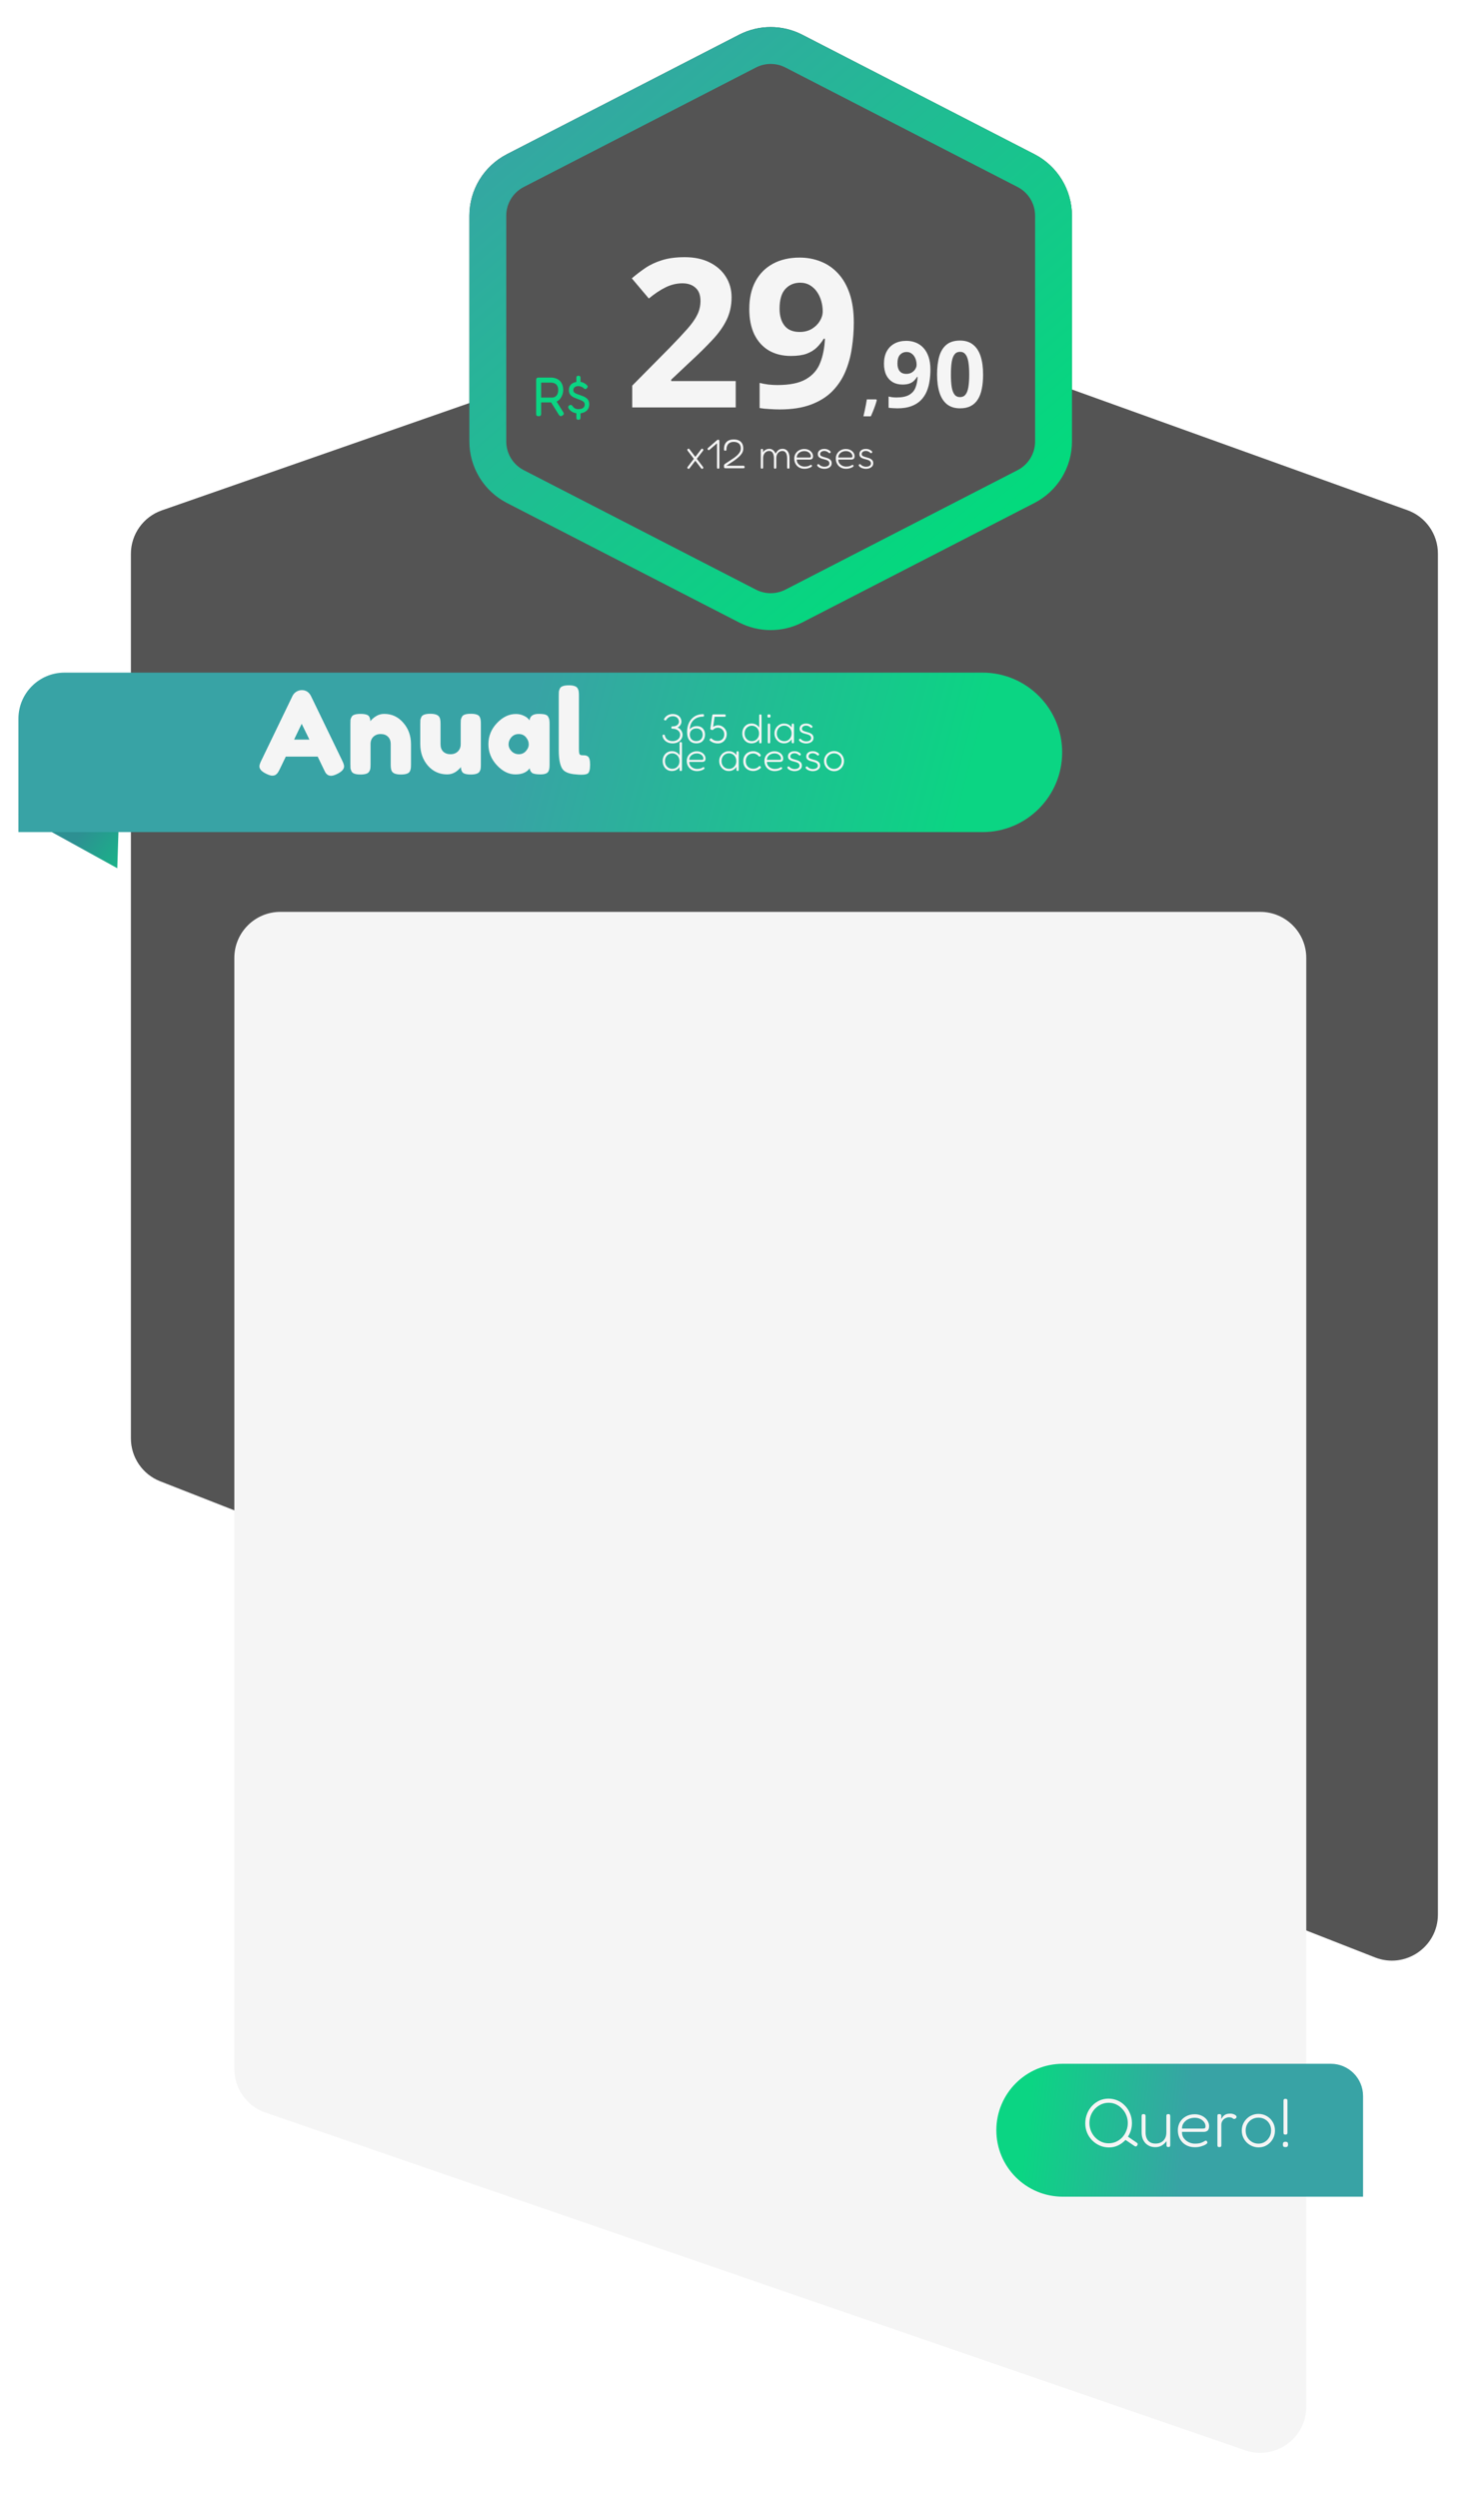 <svg width="322" height="542" viewBox="0 0 322 542" fill="none" xmlns="http://www.w3.org/2000/svg">
<path d="M25.845 175.927L25.447 188.303L4 176.47L25.845 175.927Z" fill="url(#paint0_linear_952_3)"/>
<g filter="url(#filter0_d_952_3)">
<path d="M165.022 59.985C167.186 59.231 169.543 59.242 171.699 60.017L301.384 106.653C305.353 108.08 308 111.845 308 116.063V411.221C308 418.266 300.911 423.102 294.352 420.532L30.755 317.266C26.924 315.765 24.403 312.07 24.403 307.955L24.403 116.135C24.403 111.882 27.094 108.094 31.11 106.693L165.022 59.985Z" fill="#545454"/>
</g>
<g filter="url(#filter1_d_952_3)">
<path d="M167.964 193.767L269.436 193.767C274.959 193.767 279.436 198.244 279.436 203.767V517.978C279.436 524.846 272.672 529.669 266.179 527.432L53.588 454.183C49.554 452.793 46.846 448.996 46.846 444.729L46.846 203.767C46.846 198.244 51.323 193.767 56.846 193.767L167.964 193.767Z" fill="#F5F5F5"/>
</g>
<g filter="url(#filter2_d_952_3)">
<path d="M160.36 3.53C164.666 1.315 169.777 1.315 174.084 3.53L224.46 29.445C229.457 32.015 232.598 37.163 232.598 42.783V91.742C232.598 97.361 229.457 102.509 224.46 105.08L174.084 130.995C169.777 133.21 164.666 133.21 160.36 130.995L109.984 105.08C104.987 102.509 101.846 97.361 101.846 91.742V42.783C101.846 37.163 104.987 32.015 109.984 29.445L160.36 3.53Z" fill="#545454"/>
<path d="M172.254 7.087L222.63 33.002C226.294 34.887 228.598 38.662 228.598 42.783V91.742C228.598 95.862 226.295 99.638 222.63 101.523L172.254 127.438C169.096 129.062 165.348 129.062 162.19 127.438L111.814 101.523C108.149 99.638 105.846 95.862 105.846 91.742V42.783C105.846 38.662 108.149 34.887 111.814 33.002L162.19 7.087C165.348 5.462 169.096 5.462 172.254 7.087Z" stroke="url(#paint1_linear_952_3)" stroke-width="8"/>
</g>
<g filter="url(#filter3_d_952_3)">
<path d="M4 151.878C4 146.355 8.478 141.878 14.001 141.878H213.174C222.726 141.878 230.47 149.621 230.47 159.174V159.174C230.47 168.726 222.726 176.47 213.174 176.47H4V151.878Z" fill="url(#paint2_linear_952_3)"/>
</g>
<g filter="url(#filter4_d_952_3)">
<path d="M295.759 472.425H230.602C222.641 472.425 216.188 465.972 216.188 458.011V458.011C216.188 450.051 222.641 443.598 230.602 443.598H288.759C292.625 443.598 295.759 446.732 295.759 450.598V472.425Z" fill="url(#paint3_linear_952_3)"/>
</g>
<g filter="url(#filter5_d_952_3)">
<path d="M150.468 95.359C150.534 95.401 150.579 95.44 150.603 95.476C150.627 95.512 150.63 95.557 150.612 95.611C150.6 95.659 150.561 95.725 150.495 95.809L147.66 99.508C147.6 99.586 147.549 99.637 147.507 99.661C147.465 99.691 147.426 99.7 147.39 99.688C147.354 99.682 147.312 99.664 147.264 99.634C147.21 99.592 147.171 99.556 147.147 99.526C147.123 99.49 147.12 99.448 147.138 99.4C147.162 99.346 147.204 99.277 147.264 99.193L150.099 95.494C150.183 95.386 150.246 95.326 150.288 95.314C150.33 95.296 150.39 95.311 150.468 95.359ZM147.282 95.359C147.336 95.329 147.381 95.311 147.417 95.305C147.453 95.299 147.486 95.311 147.516 95.341C147.552 95.371 147.597 95.422 147.651 95.494L150.486 99.193C150.552 99.277 150.594 99.346 150.612 99.4C150.63 99.448 150.627 99.49 150.603 99.526C150.585 99.556 150.546 99.592 150.486 99.634C150.438 99.664 150.396 99.682 150.36 99.688C150.324 99.7 150.285 99.691 150.243 99.661C150.201 99.637 150.15 99.586 150.09 99.508L147.255 95.809C147.195 95.725 147.156 95.656 147.138 95.602C147.12 95.548 147.123 95.503 147.147 95.467C147.171 95.431 147.216 95.395 147.282 95.359ZM153.83 99.652C153.734 99.652 153.668 99.631 153.632 99.589C153.596 99.547 153.578 99.478 153.578 99.382V93.631C153.578 93.529 153.596 93.46 153.632 93.424C153.674 93.388 153.743 93.37 153.839 93.37C153.935 93.37 154.001 93.391 154.037 93.433C154.073 93.475 154.091 93.547 154.091 93.649V99.391C154.091 99.487 154.073 99.553 154.037 99.589C154.001 99.631 153.932 99.652 153.83 99.652ZM151.967 95.539C151.889 95.605 151.823 95.638 151.769 95.638C151.721 95.638 151.664 95.599 151.598 95.521C151.538 95.449 151.511 95.386 151.517 95.332C151.523 95.278 151.565 95.218 151.643 95.152L153.578 93.469C153.65 93.403 153.713 93.373 153.767 93.379C153.821 93.385 153.881 93.424 153.947 93.496C154.013 93.562 154.043 93.625 154.037 93.685C154.031 93.739 153.986 93.799 153.902 93.865L151.967 95.539ZM155.355 99.553C155.295 99.553 155.235 99.526 155.175 99.472C155.121 99.412 155.094 99.346 155.094 99.274C155.094 99.196 155.091 99.118 155.085 99.04C155.085 98.962 155.1 98.884 155.13 98.806C155.166 98.728 155.238 98.653 155.346 98.581C155.736 98.323 156.102 98.083 156.444 97.861C156.792 97.639 157.107 97.426 157.389 97.222C157.671 97.012 157.911 96.805 158.109 96.601C158.313 96.391 158.469 96.175 158.577 95.953C158.685 95.731 158.739 95.491 158.739 95.233C158.739 94.927 158.676 94.672 158.55 94.468C158.43 94.258 158.253 94.102 158.019 94C157.791 93.892 157.515 93.838 157.191 93.838C156.945 93.838 156.726 93.874 156.534 93.946C156.342 94.018 156.177 94.126 156.039 94.27C155.907 94.408 155.805 94.579 155.733 94.783C155.661 94.981 155.625 95.206 155.625 95.458C155.625 95.536 155.619 95.596 155.607 95.638C155.595 95.68 155.571 95.71 155.535 95.728C155.499 95.74 155.439 95.746 155.355 95.746C155.265 95.746 155.202 95.731 155.166 95.701C155.13 95.671 155.109 95.629 155.103 95.575C155.097 95.521 155.094 95.458 155.094 95.386C155.094 95.062 155.139 94.771 155.229 94.513C155.325 94.255 155.463 94.036 155.643 93.856C155.823 93.676 156.042 93.541 156.3 93.451C156.558 93.355 156.852 93.307 157.182 93.307C157.62 93.307 157.995 93.379 158.307 93.523C158.619 93.667 158.859 93.886 159.027 94.18C159.195 94.474 159.279 94.846 159.279 95.296C159.279 95.47 159.255 95.641 159.207 95.809C159.159 95.977 159.084 96.145 158.982 96.313C158.88 96.475 158.751 96.64 158.595 96.808C158.439 96.976 158.253 97.15 158.037 97.33C157.827 97.51 157.584 97.699 157.308 97.897C157.032 98.089 156.726 98.293 156.39 98.509L155.607 99.013H159.306C159.372 99.013 159.423 99.022 159.459 99.04C159.501 99.058 159.528 99.088 159.54 99.13C159.558 99.166 159.567 99.22 159.567 99.292C159.567 99.358 159.558 99.412 159.54 99.454C159.522 99.49 159.492 99.517 159.45 99.535C159.414 99.547 159.36 99.553 159.288 99.553H155.355ZM163.322 99.643C163.262 99.643 163.214 99.634 163.178 99.616C163.142 99.598 163.115 99.571 163.097 99.535C163.085 99.493 163.079 99.439 163.079 99.373V95.593C163.079 95.533 163.085 95.488 163.097 95.458C163.115 95.422 163.142 95.398 163.178 95.386C163.22 95.368 163.271 95.359 163.331 95.359C163.415 95.359 163.475 95.377 163.511 95.413C163.547 95.449 163.565 95.509 163.565 95.593V96.133C163.619 96.007 163.694 95.896 163.79 95.8C163.892 95.704 164.006 95.623 164.132 95.557C164.258 95.485 164.387 95.431 164.519 95.395C164.657 95.359 164.789 95.341 164.915 95.341C165.131 95.341 165.323 95.383 165.491 95.467C165.665 95.551 165.818 95.671 165.95 95.827C166.082 95.977 166.193 96.163 166.283 96.385C166.421 96.145 166.559 95.95 166.697 95.8C166.841 95.644 167 95.53 167.174 95.458C167.354 95.38 167.555 95.341 167.777 95.341C168.119 95.341 168.401 95.425 168.623 95.593C168.851 95.761 169.022 95.995 169.136 96.295C169.25 96.595 169.307 96.949 169.307 97.357V99.382C169.307 99.448 169.298 99.502 169.28 99.544C169.268 99.58 169.244 99.604 169.208 99.616C169.172 99.634 169.121 99.643 169.055 99.643C168.989 99.643 168.935 99.634 168.893 99.616C168.857 99.598 168.83 99.571 168.812 99.535C168.8 99.493 168.794 99.439 168.794 99.373V97.348C168.794 97.042 168.755 96.775 168.677 96.547C168.605 96.313 168.494 96.133 168.344 96.007C168.194 95.875 167.999 95.809 167.759 95.809C167.507 95.809 167.282 95.875 167.084 96.007C166.886 96.133 166.73 96.313 166.616 96.547C166.502 96.775 166.445 97.042 166.445 97.348V99.391C166.445 99.469 166.424 99.529 166.382 99.571C166.346 99.619 166.298 99.646 166.238 99.652C166.184 99.664 166.133 99.658 166.085 99.634C166.049 99.622 166.019 99.604 165.995 99.58C165.971 99.562 165.953 99.535 165.941 99.499C165.935 99.463 165.932 99.421 165.932 99.373V97.348C165.932 97.042 165.893 96.775 165.815 96.547C165.743 96.313 165.632 96.133 165.482 96.007C165.332 95.875 165.137 95.809 164.897 95.809C164.645 95.809 164.42 95.875 164.222 96.007C164.024 96.133 163.868 96.313 163.754 96.547C163.64 96.775 163.583 97.042 163.583 97.348V99.382C163.583 99.448 163.574 99.502 163.556 99.544C163.544 99.58 163.517 99.604 163.475 99.616C163.439 99.634 163.388 99.643 163.322 99.643ZM172.564 99.67C172.234 99.67 171.931 99.616 171.655 99.508C171.385 99.4 171.151 99.247 170.953 99.049C170.761 98.851 170.611 98.617 170.503 98.347C170.395 98.077 170.341 97.777 170.341 97.447C170.341 97.057 170.434 96.706 170.62 96.394C170.806 96.082 171.064 95.836 171.394 95.656C171.724 95.47 172.102 95.377 172.528 95.377C172.804 95.377 173.056 95.419 173.284 95.503C173.512 95.587 173.71 95.701 173.878 95.845C174.046 95.989 174.175 96.154 174.265 96.34C174.361 96.526 174.409 96.718 174.409 96.916C174.409 97.21 174.34 97.411 174.202 97.519C174.07 97.621 173.908 97.672 173.716 97.672H170.881C170.869 97.99 170.947 98.263 171.115 98.491C171.289 98.719 171.505 98.896 171.763 99.022C172.027 99.142 172.291 99.202 172.555 99.202C172.729 99.202 172.879 99.193 173.005 99.175C173.137 99.157 173.248 99.133 173.338 99.103C173.434 99.067 173.515 99.034 173.581 99.004C173.647 98.968 173.707 98.935 173.761 98.905C173.815 98.869 173.866 98.842 173.914 98.824C173.944 98.812 173.977 98.809 174.013 98.815C174.055 98.815 174.085 98.83 174.103 98.86C174.133 98.902 174.154 98.941 174.166 98.977C174.178 99.007 174.184 99.043 174.184 99.085C174.184 99.139 174.112 99.214 173.968 99.31C173.824 99.4 173.629 99.481 173.383 99.553C173.137 99.631 172.864 99.67 172.564 99.67ZM170.881 97.24H173.563C173.683 97.24 173.776 97.228 173.842 97.204C173.908 97.174 173.941 97.084 173.941 96.934C173.941 96.736 173.878 96.556 173.752 96.394C173.632 96.226 173.467 96.091 173.257 95.989C173.047 95.887 172.807 95.836 172.537 95.836C172.237 95.836 171.958 95.896 171.7 96.016C171.448 96.136 171.247 96.304 171.097 96.52C170.947 96.73 170.875 96.97 170.881 97.24ZM176.848 99.679C176.71 99.679 176.569 99.664 176.425 99.634C176.287 99.61 176.152 99.574 176.02 99.526C175.894 99.472 175.777 99.412 175.669 99.346C175.561 99.274 175.474 99.196 175.408 99.112C175.366 99.052 175.336 99.001 175.318 98.959C175.3 98.917 175.297 98.878 175.309 98.842C175.327 98.806 175.357 98.773 175.399 98.743C175.465 98.671 175.528 98.641 175.588 98.653C175.648 98.665 175.726 98.722 175.822 98.824C175.876 98.884 175.945 98.941 176.029 98.995C176.113 99.043 176.203 99.085 176.299 99.121C176.395 99.157 176.491 99.184 176.587 99.202C176.683 99.22 176.773 99.229 176.857 99.229C177.187 99.229 177.454 99.166 177.658 99.04C177.862 98.908 177.964 98.731 177.964 98.509C177.964 98.395 177.943 98.296 177.901 98.212C177.859 98.122 177.802 98.047 177.73 97.987C177.658 97.927 177.574 97.876 177.478 97.834C177.388 97.786 177.286 97.747 177.172 97.717C177.064 97.681 176.953 97.648 176.839 97.618C176.671 97.576 176.503 97.531 176.335 97.483C176.173 97.429 176.026 97.363 175.894 97.285C175.762 97.207 175.654 97.105 175.57 96.979C175.492 96.853 175.453 96.691 175.453 96.493C175.453 96.265 175.51 96.067 175.624 95.899C175.744 95.731 175.909 95.599 176.119 95.503C176.329 95.407 176.572 95.359 176.848 95.359C176.986 95.359 177.115 95.371 177.235 95.395C177.355 95.413 177.466 95.443 177.568 95.485C177.676 95.527 177.775 95.578 177.865 95.638C177.961 95.692 178.048 95.758 178.126 95.836C178.198 95.902 178.237 95.962 178.243 96.016C178.249 96.07 178.228 96.127 178.18 96.187C178.126 96.247 178.069 96.283 178.009 96.295C177.949 96.301 177.886 96.271 177.82 96.205C177.724 96.109 177.622 96.034 177.514 95.98C177.412 95.92 177.304 95.875 177.19 95.845C177.082 95.815 176.968 95.8 176.848 95.8C176.674 95.8 176.518 95.83 176.38 95.89C176.242 95.944 176.134 96.025 176.056 96.133C175.984 96.235 175.948 96.355 175.948 96.493C175.948 96.595 175.972 96.682 176.02 96.754C176.074 96.82 176.143 96.877 176.227 96.925C176.311 96.973 176.41 97.015 176.524 97.051C176.638 97.087 176.758 97.123 176.884 97.159C177.064 97.207 177.247 97.261 177.433 97.321C177.619 97.375 177.787 97.45 177.937 97.546C178.093 97.636 178.219 97.756 178.315 97.906C178.411 98.056 178.459 98.251 178.459 98.491C178.459 98.851 178.306 99.139 178 99.355C177.7 99.571 177.316 99.679 176.848 99.679ZM181.582 99.67C181.252 99.67 180.949 99.616 180.673 99.508C180.403 99.4 180.169 99.247 179.971 99.049C179.779 98.851 179.629 98.617 179.521 98.347C179.413 98.077 179.359 97.777 179.359 97.447C179.359 97.057 179.452 96.706 179.638 96.394C179.824 96.082 180.082 95.836 180.412 95.656C180.742 95.47 181.12 95.377 181.546 95.377C181.822 95.377 182.074 95.419 182.302 95.503C182.53 95.587 182.728 95.701 182.896 95.845C183.064 95.989 183.193 96.154 183.283 96.34C183.379 96.526 183.427 96.718 183.427 96.916C183.427 97.21 183.358 97.411 183.22 97.519C183.088 97.621 182.926 97.672 182.734 97.672H179.899C179.887 97.99 179.965 98.263 180.133 98.491C180.307 98.719 180.523 98.896 180.781 99.022C181.045 99.142 181.309 99.202 181.573 99.202C181.747 99.202 181.897 99.193 182.023 99.175C182.155 99.157 182.266 99.133 182.356 99.103C182.452 99.067 182.533 99.034 182.599 99.004C182.665 98.968 182.725 98.935 182.779 98.905C182.833 98.869 182.884 98.842 182.932 98.824C182.962 98.812 182.995 98.809 183.031 98.815C183.073 98.815 183.103 98.83 183.121 98.86C183.151 98.902 183.172 98.941 183.184 98.977C183.196 99.007 183.202 99.043 183.202 99.085C183.202 99.139 183.13 99.214 182.986 99.31C182.842 99.4 182.647 99.481 182.401 99.553C182.155 99.631 181.882 99.67 181.582 99.67ZM179.899 97.24H182.581C182.701 97.24 182.794 97.228 182.86 97.204C182.926 97.174 182.959 97.084 182.959 96.934C182.959 96.736 182.896 96.556 182.77 96.394C182.65 96.226 182.485 96.091 182.275 95.989C182.065 95.887 181.825 95.836 181.555 95.836C181.255 95.836 180.976 95.896 180.718 96.016C180.466 96.136 180.265 96.304 180.115 96.52C179.965 96.73 179.893 96.97 179.899 97.24ZM185.866 99.679C185.728 99.679 185.587 99.664 185.443 99.634C185.305 99.61 185.17 99.574 185.038 99.526C184.912 99.472 184.795 99.412 184.687 99.346C184.579 99.274 184.492 99.196 184.426 99.112C184.384 99.052 184.354 99.001 184.336 98.959C184.318 98.917 184.315 98.878 184.327 98.842C184.345 98.806 184.375 98.773 184.417 98.743C184.483 98.671 184.546 98.641 184.606 98.653C184.666 98.665 184.744 98.722 184.84 98.824C184.894 98.884 184.963 98.941 185.047 98.995C185.131 99.043 185.221 99.085 185.317 99.121C185.413 99.157 185.509 99.184 185.605 99.202C185.701 99.22 185.791 99.229 185.875 99.229C186.205 99.229 186.472 99.166 186.676 99.04C186.88 98.908 186.982 98.731 186.982 98.509C186.982 98.395 186.961 98.296 186.919 98.212C186.877 98.122 186.82 98.047 186.748 97.987C186.676 97.927 186.592 97.876 186.496 97.834C186.406 97.786 186.304 97.747 186.19 97.717C186.082 97.681 185.971 97.648 185.857 97.618C185.689 97.576 185.521 97.531 185.353 97.483C185.191 97.429 185.044 97.363 184.912 97.285C184.78 97.207 184.672 97.105 184.588 96.979C184.51 96.853 184.471 96.691 184.471 96.493C184.471 96.265 184.528 96.067 184.642 95.899C184.762 95.731 184.927 95.599 185.137 95.503C185.347 95.407 185.59 95.359 185.866 95.359C186.004 95.359 186.133 95.371 186.253 95.395C186.373 95.413 186.484 95.443 186.586 95.485C186.694 95.527 186.793 95.578 186.883 95.638C186.979 95.692 187.066 95.758 187.144 95.836C187.216 95.902 187.255 95.962 187.261 96.016C187.267 96.07 187.246 96.127 187.198 96.187C187.144 96.247 187.087 96.283 187.027 96.295C186.967 96.301 186.904 96.271 186.838 96.205C186.742 96.109 186.64 96.034 186.532 95.98C186.43 95.92 186.322 95.875 186.208 95.845C186.1 95.815 185.986 95.8 185.866 95.8C185.692 95.8 185.536 95.83 185.398 95.89C185.26 95.944 185.152 96.025 185.074 96.133C185.002 96.235 184.966 96.355 184.966 96.493C184.966 96.595 184.99 96.682 185.038 96.754C185.092 96.82 185.161 96.877 185.245 96.925C185.329 96.973 185.428 97.015 185.542 97.051C185.656 97.087 185.776 97.123 185.902 97.159C186.082 97.207 186.265 97.261 186.451 97.321C186.637 97.375 186.805 97.45 186.955 97.546C187.111 97.636 187.237 97.756 187.333 97.906C187.429 98.056 187.477 98.251 187.477 98.491C187.477 98.851 187.324 99.139 187.018 99.355C186.718 99.571 186.334 99.679 185.866 99.679Z" fill="#F5F5F5"/>
</g>
<g filter="url(#filter6_d_952_3)">
<path d="M143.927 159.228C143.615 159.228 143.33 159.183 143.072 159.093C142.82 159.003 142.598 158.88 142.406 158.724C142.214 158.568 142.061 158.391 141.947 158.193C141.839 157.995 141.773 157.788 141.749 157.572C141.749 157.416 141.839 157.338 142.019 157.338C142.097 157.338 142.151 157.35 142.181 157.374C142.217 157.392 142.241 157.428 142.253 157.482C142.271 157.536 142.289 157.608 142.307 157.698C142.391 157.938 142.514 158.136 142.676 158.292C142.838 158.442 143.027 158.556 143.243 158.634C143.459 158.706 143.69 158.742 143.936 158.742C144.26 158.742 144.545 158.682 144.791 158.562C145.037 158.442 145.229 158.277 145.367 158.067C145.505 157.857 145.574 157.62 145.574 157.356C145.574 157.104 145.505 156.882 145.367 156.69C145.229 156.492 145.043 156.339 144.809 156.231C144.575 156.117 144.311 156.06 144.017 156.06C143.921 156.06 143.846 156.051 143.792 156.033C143.744 156.015 143.711 155.988 143.693 155.952C143.675 155.91 143.666 155.856 143.666 155.79C143.666 155.724 143.675 155.673 143.693 155.637C143.711 155.601 143.744 155.574 143.792 155.556C143.846 155.538 143.924 155.529 144.026 155.529C144.308 155.529 144.545 155.481 144.737 155.385C144.929 155.289 145.073 155.166 145.169 155.016C145.271 154.866 145.322 154.71 145.322 154.548C145.322 154.314 145.265 154.107 145.151 153.927C145.043 153.741 144.89 153.597 144.692 153.495C144.494 153.393 144.263 153.342 143.999 153.342C143.795 153.342 143.609 153.369 143.441 153.423C143.273 153.477 143.117 153.561 142.973 153.675C142.835 153.783 142.703 153.927 142.577 154.107C142.505 154.203 142.448 154.257 142.406 154.269C142.364 154.275 142.289 154.245 142.181 154.179C142.139 154.149 142.106 154.119 142.082 154.089C142.058 154.053 142.055 154.014 142.073 153.972C142.115 153.888 142.169 153.798 142.235 153.702C142.307 153.6 142.394 153.501 142.496 153.405C142.604 153.303 142.727 153.213 142.865 153.135C143.009 153.051 143.171 152.985 143.351 152.937C143.537 152.883 143.747 152.856 143.981 152.856C144.269 152.856 144.53 152.901 144.764 152.991C144.998 153.075 145.196 153.192 145.358 153.342C145.52 153.492 145.643 153.666 145.727 153.864C145.817 154.062 145.862 154.275 145.862 154.503C145.862 154.689 145.823 154.869 145.745 155.043C145.667 155.211 145.562 155.361 145.43 155.493C145.298 155.619 145.154 155.718 144.998 155.79C145.196 155.856 145.364 155.952 145.502 156.078C145.64 156.198 145.754 156.333 145.844 156.483C145.934 156.633 146 156.783 146.042 156.933C146.084 157.083 146.105 157.218 146.105 157.338C146.105 157.692 146.012 158.013 145.826 158.301C145.646 158.589 145.391 158.817 145.061 158.985C144.737 159.147 144.359 159.228 143.927 159.228ZM149.1 159.219C148.68 159.219 148.32 159.129 148.02 158.949C147.72 158.763 147.489 158.487 147.327 158.121C147.171 157.755 147.093 157.302 147.093 156.762C147.093 156.294 147.144 155.862 147.246 155.466C147.354 155.064 147.507 154.707 147.705 154.395C147.909 154.077 148.152 153.807 148.434 153.585C148.716 153.357 149.034 153.186 149.388 153.072C149.742 152.952 150.126 152.892 150.54 152.892C150.6 152.892 150.645 152.901 150.675 152.919C150.705 152.937 150.726 152.967 150.738 153.009C150.756 153.045 150.765 153.096 150.765 153.162C150.765 153.228 150.756 153.282 150.738 153.324C150.72 153.36 150.69 153.387 150.648 153.405C150.612 153.417 150.561 153.423 150.495 153.423C150.171 153.423 149.868 153.465 149.586 153.549C149.304 153.627 149.046 153.747 148.812 153.909C148.578 154.065 148.374 154.26 148.2 154.494C148.032 154.728 147.9 154.998 147.804 155.304C147.714 155.61 147.666 155.949 147.66 156.321L147.507 156.519C147.579 156.321 147.693 156.144 147.849 155.988C148.005 155.832 148.197 155.709 148.425 155.619C148.653 155.529 148.905 155.484 149.181 155.484C149.559 155.484 149.88 155.562 150.144 155.718C150.414 155.868 150.618 156.081 150.756 156.357C150.9 156.627 150.972 156.942 150.972 157.302C150.972 157.686 150.897 158.022 150.747 158.31C150.603 158.598 150.39 158.823 150.108 158.985C149.832 159.141 149.496 159.219 149.1 159.219ZM149.064 158.733C149.358 158.733 149.61 158.676 149.82 158.562C150.03 158.442 150.189 158.28 150.297 158.076C150.411 157.866 150.468 157.626 150.468 157.356C150.468 157.086 150.414 156.849 150.306 156.645C150.204 156.441 150.051 156.282 149.847 156.168C149.649 156.048 149.409 155.988 149.127 155.988C148.827 155.988 148.566 156.045 148.344 156.159C148.128 156.273 147.963 156.432 147.849 156.636C147.735 156.834 147.678 157.065 147.678 157.329C147.678 157.605 147.732 157.848 147.84 158.058C147.954 158.268 148.113 158.433 148.317 158.553C148.527 158.673 148.776 158.733 149.064 158.733ZM153.789 159.237C153.609 159.237 153.444 159.225 153.294 159.201C153.144 159.177 153.003 159.144 152.871 159.102C152.739 159.054 152.613 158.997 152.493 158.931C152.373 158.865 152.253 158.787 152.133 158.697C152.079 158.655 152.037 158.622 152.007 158.598C151.977 158.568 151.962 158.532 151.962 158.49C151.962 158.466 151.968 158.439 151.98 158.409C151.992 158.379 152.016 158.337 152.052 158.283C152.094 158.223 152.133 158.184 152.169 158.166C152.205 158.142 152.235 158.13 152.259 158.13C152.277 158.13 152.301 158.136 152.331 158.148C152.367 158.16 152.415 158.193 152.475 158.247C152.571 158.325 152.67 158.4 152.772 158.472C152.88 158.538 153.009 158.592 153.159 158.634C153.309 158.676 153.498 158.697 153.726 158.697C154.008 158.697 154.254 158.64 154.464 158.526C154.68 158.412 154.848 158.247 154.968 158.031C155.088 157.815 155.148 157.56 155.148 157.266C155.148 156.984 155.085 156.735 154.959 156.519C154.839 156.303 154.674 156.135 154.464 156.015C154.254 155.889 154.02 155.826 153.762 155.826C153.648 155.826 153.534 155.841 153.42 155.871C153.306 155.895 153.198 155.934 153.096 155.988C153 156.036 152.913 156.099 152.835 156.177C152.799 156.213 152.772 156.24 152.754 156.258C152.742 156.27 152.724 156.282 152.7 156.294C152.658 156.318 152.616 156.33 152.574 156.33C152.532 156.33 152.466 156.315 152.376 156.285C152.298 156.255 152.238 156.225 152.196 156.195C152.154 156.165 152.133 156.114 152.133 156.042L152.538 153.225C152.55 153.165 152.562 153.114 152.574 153.072C152.592 153.03 152.619 152.997 152.655 152.973C152.691 152.943 152.742 152.931 152.808 152.937H155.238C155.298 152.937 155.343 152.946 155.373 152.964C155.409 152.982 155.433 153.012 155.445 153.054C155.463 153.09 155.472 153.141 155.472 153.207C155.472 153.267 155.463 153.315 155.445 153.351C155.433 153.387 155.409 153.414 155.373 153.432C155.343 153.444 155.298 153.45 155.238 153.45H153.051L152.727 155.664C152.823 155.586 152.928 155.523 153.042 155.475C153.162 155.421 153.282 155.379 153.402 155.349C153.528 155.319 153.648 155.304 153.762 155.304H153.834C154.08 155.304 154.314 155.355 154.536 155.457C154.758 155.553 154.953 155.688 155.121 155.862C155.295 156.036 155.433 156.237 155.535 156.465C155.637 156.693 155.688 156.936 155.688 157.194C155.688 157.596 155.604 157.95 155.436 158.256C155.268 158.562 155.04 158.802 154.752 158.976C154.47 159.15 154.149 159.237 153.789 159.237ZM161.053 159.219C160.777 159.219 160.516 159.168 160.27 159.066C160.03 158.964 159.82 158.817 159.64 158.625C159.46 158.433 159.319 158.205 159.217 157.941C159.115 157.671 159.064 157.374 159.064 157.05C159.064 156.732 159.115 156.444 159.217 156.186C159.319 155.922 159.46 155.697 159.64 155.511C159.82 155.319 160.03 155.172 160.27 155.07C160.516 154.968 160.777 154.917 161.053 154.917C161.347 154.917 161.617 154.968 161.863 155.07C162.109 155.172 162.322 155.319 162.502 155.511C162.682 155.703 162.82 155.931 162.916 156.195C163.018 156.459 163.069 156.753 163.069 157.077C163.069 157.401 163.018 157.695 162.916 157.959C162.82 158.217 162.682 158.442 162.502 158.634C162.322 158.82 162.109 158.964 161.863 159.066C161.617 159.168 161.347 159.219 161.053 159.219ZM161.134 158.742C161.434 158.742 161.701 158.673 161.935 158.535C162.169 158.391 162.355 158.196 162.493 157.95C162.631 157.698 162.7 157.407 162.7 157.077C162.7 156.741 162.631 156.447 162.493 156.195C162.355 155.943 162.166 155.748 161.926 155.61C161.692 155.466 161.428 155.394 161.134 155.394C160.84 155.394 160.573 155.466 160.333 155.61C160.093 155.748 159.904 155.943 159.766 156.195C159.628 156.447 159.559 156.741 159.559 157.077C159.559 157.407 159.628 157.698 159.766 157.95C159.904 158.196 160.093 158.391 160.333 158.535C160.573 158.673 160.84 158.742 161.134 158.742ZM162.988 159.219C162.892 159.219 162.823 159.198 162.781 159.156C162.745 159.114 162.727 159.045 162.727 158.949V153.216C162.727 153.144 162.733 153.09 162.745 153.054C162.763 153.012 162.79 152.982 162.826 152.964C162.868 152.946 162.919 152.937 162.979 152.937C163.045 152.937 163.096 152.946 163.132 152.964C163.168 152.982 163.195 153.012 163.213 153.054C163.231 153.09 163.24 153.141 163.24 153.207V158.94C163.24 159.006 163.231 159.06 163.213 159.102C163.201 159.144 163.177 159.174 163.141 159.192C163.105 159.21 163.054 159.219 162.988 159.219ZM164.849 159.219C164.789 159.219 164.738 159.21 164.696 159.192C164.66 159.174 164.633 159.147 164.615 159.111C164.603 159.069 164.597 159.015 164.597 158.949V155.187C164.597 155.121 164.603 155.07 164.615 155.034C164.633 154.992 164.66 154.965 164.696 154.953C164.738 154.935 164.792 154.926 164.858 154.926C164.924 154.926 164.975 154.935 165.011 154.953C165.047 154.971 165.071 155.001 165.083 155.043C165.101 155.079 165.11 155.133 165.11 155.205V158.958C165.11 159.024 165.101 159.078 165.083 159.12C165.071 159.156 165.044 159.18 165.002 159.192C164.966 159.21 164.915 159.219 164.849 159.219ZM164.849 153.63C164.765 153.63 164.699 153.618 164.651 153.594C164.603 153.57 164.567 153.531 164.543 153.477C164.525 153.423 164.516 153.354 164.516 153.27C164.516 153.186 164.525 153.12 164.543 153.072C164.567 153.024 164.603 152.991 164.651 152.973C164.705 152.949 164.774 152.937 164.858 152.937C164.942 152.937 165.008 152.949 165.056 152.973C165.104 152.997 165.137 153.036 165.155 153.09C165.179 153.138 165.191 153.207 165.191 153.297C165.191 153.375 165.179 153.441 165.155 153.495C165.137 153.543 165.104 153.579 165.056 153.603C165.008 153.621 164.939 153.63 164.849 153.63ZM170.036 159.21C169.952 159.21 169.892 159.189 169.856 159.147C169.82 159.105 169.796 159.027 169.784 158.913V158.31C169.718 158.424 169.613 158.553 169.469 158.697C169.331 158.835 169.148 158.958 168.92 159.066C168.698 159.168 168.428 159.219 168.11 159.219C167.816 159.219 167.543 159.165 167.291 159.057C167.045 158.943 166.829 158.787 166.643 158.589C166.457 158.391 166.31 158.163 166.202 157.905C166.1 157.641 166.049 157.356 166.049 157.05C166.049 156.756 166.1 156.483 166.202 156.231C166.31 155.973 166.457 155.748 166.643 155.556C166.835 155.358 167.054 155.205 167.3 155.097C167.552 154.983 167.822 154.926 168.11 154.926C168.392 154.926 168.632 154.962 168.83 155.034C169.034 155.106 169.211 155.205 169.361 155.331C169.517 155.457 169.658 155.604 169.784 155.772V155.259C169.784 155.139 169.802 155.055 169.838 155.007C169.88 154.953 169.949 154.926 170.045 154.926C170.105 154.926 170.15 154.938 170.18 154.962C170.216 154.98 170.24 155.013 170.252 155.061C170.27 155.109 170.279 155.175 170.279 155.259V158.913C170.279 158.985 170.27 159.045 170.252 159.093C170.24 159.135 170.216 159.165 170.18 159.183C170.144 159.201 170.096 159.21 170.036 159.21ZM168.209 158.751C168.497 158.751 168.758 158.679 168.992 158.535C169.226 158.385 169.412 158.184 169.55 157.932C169.688 157.68 169.757 157.392 169.757 157.068C169.757 156.726 169.685 156.429 169.541 156.177C169.397 155.925 169.205 155.73 168.965 155.592C168.731 155.448 168.473 155.376 168.191 155.376C167.861 155.376 167.573 155.451 167.327 155.601C167.081 155.751 166.889 155.955 166.751 156.213C166.613 156.465 166.544 156.756 166.544 157.086C166.544 157.404 166.613 157.689 166.751 157.941C166.889 158.193 167.084 158.391 167.336 158.535C167.588 158.679 167.879 158.751 168.209 158.751ZM172.898 159.246C172.76 159.246 172.619 159.231 172.475 159.201C172.337 159.177 172.202 159.141 172.07 159.093C171.944 159.039 171.827 158.979 171.719 158.913C171.611 158.841 171.524 158.763 171.458 158.679C171.416 158.619 171.386 158.568 171.368 158.526C171.35 158.484 171.347 158.445 171.359 158.409C171.377 158.373 171.407 158.34 171.449 158.31C171.515 158.238 171.578 158.208 171.638 158.22C171.698 158.232 171.776 158.289 171.872 158.391C171.926 158.451 171.995 158.508 172.079 158.562C172.163 158.61 172.253 158.652 172.349 158.688C172.445 158.724 172.541 158.751 172.637 158.769C172.733 158.787 172.823 158.796 172.907 158.796C173.237 158.796 173.504 158.733 173.708 158.607C173.912 158.475 174.014 158.298 174.014 158.076C174.014 157.962 173.993 157.863 173.951 157.779C173.909 157.689 173.852 157.614 173.78 157.554C173.708 157.494 173.624 157.443 173.528 157.401C173.438 157.353 173.336 157.314 173.222 157.284C173.114 157.248 173.003 157.215 172.889 157.185C172.721 157.143 172.553 157.098 172.385 157.05C172.223 156.996 172.076 156.93 171.944 156.852C171.812 156.774 171.704 156.672 171.62 156.546C171.542 156.42 171.503 156.258 171.503 156.06C171.503 155.832 171.56 155.634 171.674 155.466C171.794 155.298 171.959 155.166 172.169 155.07C172.379 154.974 172.622 154.926 172.898 154.926C173.036 154.926 173.165 154.938 173.285 154.962C173.405 154.98 173.516 155.01 173.618 155.052C173.726 155.094 173.825 155.145 173.915 155.205C174.011 155.259 174.098 155.325 174.176 155.403C174.248 155.469 174.287 155.529 174.293 155.583C174.299 155.637 174.278 155.694 174.23 155.754C174.176 155.814 174.119 155.85 174.059 155.862C173.999 155.868 173.936 155.838 173.87 155.772C173.774 155.676 173.672 155.601 173.564 155.547C173.462 155.487 173.354 155.442 173.24 155.412C173.132 155.382 173.018 155.367 172.898 155.367C172.724 155.367 172.568 155.397 172.43 155.457C172.292 155.511 172.184 155.592 172.106 155.7C172.034 155.802 171.998 155.922 171.998 156.06C171.998 156.162 172.022 156.249 172.07 156.321C172.124 156.387 172.193 156.444 172.277 156.492C172.361 156.54 172.46 156.582 172.574 156.618C172.688 156.654 172.808 156.69 172.934 156.726C173.114 156.774 173.297 156.828 173.483 156.888C173.669 156.942 173.837 157.017 173.987 157.113C174.143 157.203 174.269 157.323 174.365 157.473C174.461 157.623 174.509 157.818 174.509 158.058C174.509 158.418 174.356 158.706 174.05 158.922C173.75 159.138 173.366 159.246 172.898 159.246ZM143.783 165.219C143.507 165.219 143.246 165.168 143 165.066C142.76 164.964 142.55 164.817 142.37 164.625C142.19 164.433 142.049 164.205 141.947 163.941C141.845 163.671 141.794 163.374 141.794 163.05C141.794 162.732 141.845 162.444 141.947 162.186C142.049 161.922 142.19 161.697 142.37 161.511C142.55 161.319 142.76 161.172 143 161.07C143.246 160.968 143.507 160.917 143.783 160.917C144.077 160.917 144.347 160.968 144.593 161.07C144.839 161.172 145.052 161.319 145.232 161.511C145.412 161.703 145.55 161.931 145.646 162.195C145.748 162.459 145.799 162.753 145.799 163.077C145.799 163.401 145.748 163.695 145.646 163.959C145.55 164.217 145.412 164.442 145.232 164.634C145.052 164.82 144.839 164.964 144.593 165.066C144.347 165.168 144.077 165.219 143.783 165.219ZM143.864 164.742C144.164 164.742 144.431 164.673 144.665 164.535C144.899 164.391 145.085 164.196 145.223 163.95C145.361 163.698 145.43 163.407 145.43 163.077C145.43 162.741 145.361 162.447 145.223 162.195C145.085 161.943 144.896 161.748 144.656 161.61C144.422 161.466 144.158 161.394 143.864 161.394C143.57 161.394 143.303 161.466 143.063 161.61C142.823 161.748 142.634 161.943 142.496 162.195C142.358 162.447 142.289 162.741 142.289 163.077C142.289 163.407 142.358 163.698 142.496 163.95C142.634 164.196 142.823 164.391 143.063 164.535C143.303 164.673 143.57 164.742 143.864 164.742ZM145.718 165.219C145.622 165.219 145.553 165.198 145.511 165.156C145.475 165.114 145.457 165.045 145.457 164.949V159.216C145.457 159.144 145.463 159.09 145.475 159.054C145.493 159.012 145.52 158.982 145.556 158.964C145.598 158.946 145.649 158.937 145.709 158.937C145.775 158.937 145.826 158.946 145.862 158.964C145.898 158.982 145.925 159.012 145.943 159.054C145.961 159.09 145.97 159.141 145.97 159.207V164.94C145.97 165.006 145.961 165.06 145.943 165.102C145.931 165.144 145.907 165.174 145.871 165.192C145.835 165.21 145.784 165.219 145.718 165.219ZM149.243 165.237C148.913 165.237 148.61 165.183 148.334 165.075C148.064 164.967 147.83 164.814 147.632 164.616C147.44 164.418 147.29 164.184 147.182 163.914C147.074 163.644 147.02 163.344 147.02 163.014C147.02 162.624 147.113 162.273 147.299 161.961C147.485 161.649 147.743 161.403 148.073 161.223C148.403 161.037 148.781 160.944 149.207 160.944C149.483 160.944 149.735 160.986 149.963 161.07C150.191 161.154 150.389 161.268 150.557 161.412C150.725 161.556 150.854 161.721 150.944 161.907C151.04 162.093 151.088 162.285 151.088 162.483C151.088 162.777 151.019 162.978 150.881 163.086C150.749 163.188 150.587 163.239 150.395 163.239H147.56C147.548 163.557 147.626 163.83 147.794 164.058C147.968 164.286 148.184 164.463 148.442 164.589C148.706 164.709 148.97 164.769 149.234 164.769C149.408 164.769 149.558 164.76 149.684 164.742C149.816 164.724 149.927 164.7 150.017 164.67C150.113 164.634 150.194 164.601 150.26 164.571C150.326 164.535 150.386 164.502 150.44 164.472C150.494 164.436 150.545 164.409 150.593 164.391C150.623 164.379 150.656 164.376 150.692 164.382C150.734 164.382 150.764 164.397 150.782 164.427C150.812 164.469 150.833 164.508 150.845 164.544C150.857 164.574 150.863 164.61 150.863 164.652C150.863 164.706 150.791 164.781 150.647 164.877C150.503 164.967 150.308 165.048 150.062 165.12C149.816 165.198 149.543 165.237 149.243 165.237ZM147.56 162.807H150.242C150.362 162.807 150.455 162.795 150.521 162.771C150.587 162.741 150.62 162.651 150.62 162.501C150.62 162.303 150.557 162.123 150.431 161.961C150.311 161.793 150.146 161.658 149.936 161.556C149.726 161.454 149.486 161.403 149.216 161.403C148.916 161.403 148.637 161.463 148.379 161.583C148.127 161.703 147.926 161.871 147.776 162.087C147.626 162.297 147.554 162.537 147.56 162.807ZM158.047 165.21C157.963 165.21 157.903 165.189 157.867 165.147C157.831 165.105 157.807 165.027 157.795 164.913V164.31C157.729 164.424 157.624 164.553 157.48 164.697C157.342 164.835 157.159 164.958 156.931 165.066C156.709 165.168 156.439 165.219 156.121 165.219C155.827 165.219 155.554 165.165 155.302 165.057C155.056 164.943 154.84 164.787 154.654 164.589C154.468 164.391 154.321 164.163 154.213 163.905C154.111 163.641 154.06 163.356 154.06 163.05C154.06 162.756 154.111 162.483 154.213 162.231C154.321 161.973 154.468 161.748 154.654 161.556C154.846 161.358 155.065 161.205 155.311 161.097C155.563 160.983 155.833 160.926 156.121 160.926C156.403 160.926 156.643 160.962 156.841 161.034C157.045 161.106 157.222 161.205 157.372 161.331C157.528 161.457 157.669 161.604 157.795 161.772V161.259C157.795 161.139 157.813 161.055 157.849 161.007C157.891 160.953 157.96 160.926 158.056 160.926C158.116 160.926 158.161 160.938 158.191 160.962C158.227 160.98 158.251 161.013 158.263 161.061C158.281 161.109 158.29 161.175 158.29 161.259V164.913C158.29 164.985 158.281 165.045 158.263 165.093C158.251 165.135 158.227 165.165 158.191 165.183C158.155 165.201 158.107 165.21 158.047 165.21ZM156.22 164.751C156.508 164.751 156.769 164.679 157.003 164.535C157.237 164.385 157.423 164.184 157.561 163.932C157.699 163.68 157.768 163.392 157.768 163.068C157.768 162.726 157.696 162.429 157.552 162.177C157.408 161.925 157.216 161.73 156.976 161.592C156.742 161.448 156.484 161.376 156.202 161.376C155.872 161.376 155.584 161.451 155.338 161.601C155.092 161.751 154.9 161.955 154.762 162.213C154.624 162.465 154.555 162.756 154.555 163.086C154.555 163.404 154.624 163.689 154.762 163.941C154.9 164.193 155.095 164.391 155.347 164.535C155.599 164.679 155.89 164.751 156.22 164.751ZM161.504 165.219C161.174 165.219 160.871 165.168 160.595 165.066C160.325 164.964 160.091 164.82 159.893 164.634C159.695 164.442 159.542 164.217 159.434 163.959C159.332 163.695 159.281 163.401 159.281 163.077C159.281 162.753 159.332 162.462 159.434 162.204C159.542 161.94 159.692 161.712 159.884 161.52C160.082 161.328 160.316 161.181 160.586 161.079C160.856 160.977 161.156 160.926 161.486 160.926C161.684 160.926 161.885 160.962 162.089 161.034C162.299 161.1 162.488 161.19 162.656 161.304C162.824 161.412 162.944 161.535 163.016 161.673C163.058 161.751 163.079 161.808 163.079 161.844C163.079 161.88 163.064 161.916 163.034 161.952C162.998 161.994 162.956 162.027 162.908 162.051C162.866 162.075 162.827 162.087 162.791 162.087C162.719 162.087 162.65 162.045 162.584 161.961C162.524 161.877 162.452 161.802 162.368 161.736C162.284 161.67 162.191 161.613 162.089 161.565C161.993 161.517 161.894 161.481 161.792 161.457C161.69 161.427 161.588 161.412 161.486 161.412C161.15 161.412 160.856 161.481 160.604 161.619C160.352 161.757 160.157 161.952 160.019 162.204C159.881 162.45 159.812 162.741 159.812 163.077C159.812 163.407 159.881 163.698 160.019 163.95C160.157 164.196 160.349 164.388 160.595 164.526C160.847 164.664 161.138 164.733 161.468 164.733C161.606 164.733 161.744 164.715 161.882 164.679C162.02 164.643 162.152 164.592 162.278 164.526C162.404 164.454 162.512 164.373 162.602 164.283C162.65 164.241 162.689 164.208 162.719 164.184C162.755 164.154 162.797 164.139 162.845 164.139C162.881 164.139 162.914 164.154 162.944 164.184C162.98 164.208 163.016 164.244 163.052 164.292C163.076 164.316 163.091 164.346 163.097 164.382C163.103 164.412 163.1 164.445 163.088 164.481C163.082 164.517 163.064 164.55 163.034 164.58C162.908 164.706 162.755 164.817 162.575 164.913C162.401 165.009 162.218 165.084 162.026 165.138C161.84 165.192 161.666 165.219 161.504 165.219ZM166.092 165.237C165.762 165.237 165.459 165.183 165.183 165.075C164.913 164.967 164.679 164.814 164.481 164.616C164.289 164.418 164.139 164.184 164.031 163.914C163.923 163.644 163.869 163.344 163.869 163.014C163.869 162.624 163.962 162.273 164.148 161.961C164.334 161.649 164.592 161.403 164.922 161.223C165.252 161.037 165.63 160.944 166.056 160.944C166.332 160.944 166.584 160.986 166.812 161.07C167.04 161.154 167.238 161.268 167.406 161.412C167.574 161.556 167.703 161.721 167.793 161.907C167.889 162.093 167.937 162.285 167.937 162.483C167.937 162.777 167.868 162.978 167.73 163.086C167.598 163.188 167.436 163.239 167.244 163.239H164.409C164.397 163.557 164.475 163.83 164.643 164.058C164.817 164.286 165.033 164.463 165.291 164.589C165.555 164.709 165.819 164.769 166.083 164.769C166.257 164.769 166.407 164.76 166.533 164.742C166.665 164.724 166.776 164.7 166.866 164.67C166.962 164.634 167.043 164.601 167.109 164.571C167.175 164.535 167.235 164.502 167.289 164.472C167.343 164.436 167.394 164.409 167.442 164.391C167.472 164.379 167.505 164.376 167.541 164.382C167.583 164.382 167.613 164.397 167.631 164.427C167.661 164.469 167.682 164.508 167.694 164.544C167.706 164.574 167.712 164.61 167.712 164.652C167.712 164.706 167.64 164.781 167.496 164.877C167.352 164.967 167.157 165.048 166.911 165.12C166.665 165.198 166.392 165.237 166.092 165.237ZM164.409 162.807H167.091C167.211 162.807 167.304 162.795 167.37 162.771C167.436 162.741 167.469 162.651 167.469 162.501C167.469 162.303 167.406 162.123 167.28 161.961C167.16 161.793 166.995 161.658 166.785 161.556C166.575 161.454 166.335 161.403 166.065 161.403C165.765 161.403 165.486 161.463 165.228 161.583C164.976 161.703 164.775 161.871 164.625 162.087C164.475 162.297 164.403 162.537 164.409 162.807ZM170.376 165.246C170.238 165.246 170.097 165.231 169.953 165.201C169.815 165.177 169.68 165.141 169.548 165.093C169.422 165.039 169.305 164.979 169.197 164.913C169.089 164.841 169.002 164.763 168.936 164.679C168.894 164.619 168.864 164.568 168.846 164.526C168.828 164.484 168.825 164.445 168.837 164.409C168.855 164.373 168.885 164.34 168.927 164.31C168.993 164.238 169.056 164.208 169.116 164.22C169.176 164.232 169.254 164.289 169.35 164.391C169.404 164.451 169.473 164.508 169.557 164.562C169.641 164.61 169.731 164.652 169.827 164.688C169.923 164.724 170.019 164.751 170.115 164.769C170.211 164.787 170.301 164.796 170.385 164.796C170.715 164.796 170.982 164.733 171.186 164.607C171.39 164.475 171.492 164.298 171.492 164.076C171.492 163.962 171.471 163.863 171.429 163.779C171.387 163.689 171.33 163.614 171.258 163.554C171.186 163.494 171.102 163.443 171.006 163.401C170.916 163.353 170.814 163.314 170.7 163.284C170.592 163.248 170.481 163.215 170.367 163.185C170.199 163.143 170.031 163.098 169.863 163.05C169.701 162.996 169.554 162.93 169.422 162.852C169.29 162.774 169.182 162.672 169.098 162.546C169.02 162.42 168.981 162.258 168.981 162.06C168.981 161.832 169.038 161.634 169.152 161.466C169.272 161.298 169.437 161.166 169.647 161.07C169.857 160.974 170.1 160.926 170.376 160.926C170.514 160.926 170.643 160.938 170.763 160.962C170.883 160.98 170.994 161.01 171.096 161.052C171.204 161.094 171.303 161.145 171.393 161.205C171.489 161.259 171.576 161.325 171.654 161.403C171.726 161.469 171.765 161.529 171.771 161.583C171.777 161.637 171.756 161.694 171.708 161.754C171.654 161.814 171.597 161.85 171.537 161.862C171.477 161.868 171.414 161.838 171.348 161.772C171.252 161.676 171.15 161.601 171.042 161.547C170.94 161.487 170.832 161.442 170.718 161.412C170.61 161.382 170.496 161.367 170.376 161.367C170.202 161.367 170.046 161.397 169.908 161.457C169.77 161.511 169.662 161.592 169.584 161.7C169.512 161.802 169.476 161.922 169.476 162.06C169.476 162.162 169.5 162.249 169.548 162.321C169.602 162.387 169.671 162.444 169.755 162.492C169.839 162.54 169.938 162.582 170.052 162.618C170.166 162.654 170.286 162.69 170.412 162.726C170.592 162.774 170.775 162.828 170.961 162.888C171.147 162.942 171.315 163.017 171.465 163.113C171.621 163.203 171.747 163.323 171.843 163.473C171.939 163.623 171.987 163.818 171.987 164.058C171.987 164.418 171.834 164.706 171.528 164.922C171.228 165.138 170.844 165.246 170.376 165.246ZM174.34 165.246C174.202 165.246 174.061 165.231 173.917 165.201C173.779 165.177 173.644 165.141 173.512 165.093C173.386 165.039 173.269 164.979 173.161 164.913C173.053 164.841 172.966 164.763 172.9 164.679C172.858 164.619 172.828 164.568 172.81 164.526C172.792 164.484 172.789 164.445 172.801 164.409C172.819 164.373 172.849 164.34 172.891 164.31C172.957 164.238 173.02 164.208 173.08 164.22C173.14 164.232 173.218 164.289 173.314 164.391C173.368 164.451 173.437 164.508 173.521 164.562C173.605 164.61 173.695 164.652 173.791 164.688C173.887 164.724 173.983 164.751 174.079 164.769C174.175 164.787 174.265 164.796 174.349 164.796C174.679 164.796 174.946 164.733 175.15 164.607C175.354 164.475 175.456 164.298 175.456 164.076C175.456 163.962 175.435 163.863 175.393 163.779C175.351 163.689 175.294 163.614 175.222 163.554C175.15 163.494 175.066 163.443 174.97 163.401C174.88 163.353 174.778 163.314 174.664 163.284C174.556 163.248 174.445 163.215 174.331 163.185C174.163 163.143 173.995 163.098 173.827 163.05C173.665 162.996 173.518 162.93 173.386 162.852C173.254 162.774 173.146 162.672 173.062 162.546C172.984 162.42 172.945 162.258 172.945 162.06C172.945 161.832 173.002 161.634 173.116 161.466C173.236 161.298 173.401 161.166 173.611 161.07C173.821 160.974 174.064 160.926 174.34 160.926C174.478 160.926 174.607 160.938 174.727 160.962C174.847 160.98 174.958 161.01 175.06 161.052C175.168 161.094 175.267 161.145 175.357 161.205C175.453 161.259 175.54 161.325 175.618 161.403C175.69 161.469 175.729 161.529 175.735 161.583C175.741 161.637 175.72 161.694 175.672 161.754C175.618 161.814 175.561 161.85 175.501 161.862C175.441 161.868 175.378 161.838 175.312 161.772C175.216 161.676 175.114 161.601 175.006 161.547C174.904 161.487 174.796 161.442 174.682 161.412C174.574 161.382 174.46 161.367 174.34 161.367C174.166 161.367 174.01 161.397 173.872 161.457C173.734 161.511 173.626 161.592 173.548 161.7C173.476 161.802 173.44 161.922 173.44 162.06C173.44 162.162 173.464 162.249 173.512 162.321C173.566 162.387 173.635 162.444 173.719 162.492C173.803 162.54 173.902 162.582 174.016 162.618C174.13 162.654 174.25 162.69 174.376 162.726C174.556 162.774 174.739 162.828 174.925 162.888C175.111 162.942 175.279 163.017 175.429 163.113C175.585 163.203 175.711 163.323 175.807 163.473C175.903 163.623 175.951 163.818 175.951 164.058C175.951 164.418 175.798 164.706 175.492 164.922C175.192 165.138 174.808 165.246 174.34 165.246ZM178.992 165.255C178.692 165.255 178.41 165.198 178.146 165.084C177.882 164.97 177.648 164.814 177.444 164.616C177.246 164.418 177.09 164.187 176.976 163.923C176.862 163.659 176.805 163.377 176.805 163.077C176.805 162.771 176.859 162.489 176.967 162.231C177.081 161.967 177.237 161.736 177.435 161.538C177.639 161.334 177.87 161.178 178.128 161.07C178.392 160.956 178.674 160.899 178.974 160.899C179.376 160.899 179.739 160.995 180.063 161.187C180.387 161.373 180.645 161.631 180.837 161.961C181.029 162.285 181.125 162.654 181.125 163.068C181.125 163.38 181.068 163.668 180.954 163.932C180.846 164.196 180.693 164.427 180.495 164.625C180.303 164.823 180.078 164.979 179.82 165.093C179.562 165.201 179.286 165.255 178.992 165.255ZM178.974 164.769C179.28 164.769 179.556 164.694 179.802 164.544C180.054 164.388 180.252 164.181 180.396 163.923C180.546 163.659 180.621 163.368 180.621 163.05C180.621 162.726 180.549 162.438 180.405 162.186C180.261 161.934 180.063 161.739 179.811 161.601C179.565 161.457 179.283 161.385 178.965 161.385C178.653 161.385 178.371 161.46 178.119 161.61C177.873 161.754 177.675 161.952 177.525 162.204C177.381 162.456 177.309 162.741 177.309 163.059C177.309 163.383 177.381 163.674 177.525 163.932C177.675 164.19 177.876 164.394 178.128 164.544C178.38 164.694 178.662 164.769 178.974 164.769Z" fill="#F5F5F5"/>
</g>
<g filter="url(#filter7_d_952_3)">
<path d="M244.63 462.695C244.77 462.795 244.845 462.89 244.855 462.98C244.875 463.06 244.84 463.17 244.75 463.31C244.69 463.4 244.63 463.465 244.57 463.505C244.51 463.535 244.445 463.54 244.375 463.52C244.305 463.51 244.225 463.475 244.135 463.415L242.215 462.11C241.755 462.61 241.215 463.01 240.595 463.31C239.985 463.6 239.33 463.745 238.63 463.745C237.92 463.745 237.255 463.61 236.635 463.34C236.015 463.07 235.465 462.695 234.985 462.215C234.515 461.735 234.145 461.18 233.875 460.55C233.615 459.92 233.485 459.245 233.485 458.525C233.485 457.785 233.615 457.09 233.875 456.44C234.135 455.79 234.495 455.22 234.955 454.73C235.415 454.24 235.945 453.855 236.545 453.575C237.155 453.295 237.805 453.155 238.495 453.155C239.205 453.155 239.87 453.29 240.49 453.56C241.11 453.83 241.65 454.21 242.11 454.7C242.58 455.18 242.945 455.745 243.205 456.395C243.475 457.035 243.61 457.725 243.61 458.465C243.61 459.005 243.535 459.525 243.385 460.025C243.235 460.525 243.02 460.985 242.74 461.405L244.63 462.695ZM238.54 462.845C239.12 462.845 239.66 462.735 240.16 462.515C240.67 462.285 241.115 461.97 241.495 461.57C241.875 461.16 242.17 460.69 242.38 460.16C242.6 459.63 242.71 459.06 242.71 458.45C242.71 457.85 242.6 457.285 242.38 456.755C242.17 456.225 241.87 455.76 241.48 455.36C241.1 454.95 240.66 454.63 240.16 454.4C239.66 454.17 239.125 454.055 238.555 454.055C237.985 454.055 237.445 454.17 236.935 454.4C236.435 454.63 235.99 454.945 235.6 455.345C235.22 455.745 234.92 456.215 234.7 456.755C234.49 457.285 234.385 457.855 234.385 458.465C234.385 459.065 234.495 459.63 234.715 460.16C234.935 460.69 235.235 461.155 235.615 461.555C235.995 461.955 236.435 462.27 236.935 462.5C237.435 462.73 237.97 462.845 238.54 462.845ZM248.696 463.685C248.266 463.685 247.871 463.615 247.511 463.475C247.151 463.325 246.836 463.115 246.566 462.845C246.296 462.565 246.086 462.23 245.936 461.84C245.786 461.44 245.711 460.985 245.711 460.475V456.95C245.711 456.84 245.721 456.755 245.741 456.695C245.771 456.625 245.816 456.58 245.876 456.56C245.946 456.53 246.031 456.515 246.131 456.515C246.241 456.515 246.326 456.53 246.386 456.56C246.456 456.59 246.501 456.64 246.521 456.71C246.551 456.77 246.566 456.855 246.566 456.965V460.49C246.566 460.97 246.646 461.395 246.806 461.765C246.966 462.125 247.206 462.405 247.526 462.605C247.846 462.805 248.246 462.905 248.726 462.905C249.216 462.905 249.636 462.805 249.986 462.605C250.336 462.405 250.606 462.125 250.796 461.765C250.986 461.395 251.081 460.97 251.081 460.49V456.95C251.081 456.84 251.091 456.755 251.111 456.695C251.141 456.625 251.186 456.58 251.246 456.56C251.316 456.53 251.406 456.515 251.516 456.515C251.616 456.515 251.696 456.53 251.756 456.56C251.816 456.59 251.856 456.64 251.876 456.71C251.906 456.77 251.921 456.855 251.921 456.965V463.265C251.921 463.355 251.906 463.43 251.876 463.49C251.856 463.55 251.816 463.59 251.756 463.61C251.696 463.64 251.611 463.655 251.501 463.655C251.431 463.655 251.371 463.645 251.321 463.625C251.271 463.615 251.231 463.595 251.201 463.565C251.171 463.535 251.146 463.495 251.126 463.445C251.116 463.395 251.111 463.335 251.111 463.265V462.38C250.981 462.55 250.836 462.715 250.676 462.875C250.516 463.025 250.336 463.165 250.136 463.295C249.946 463.415 249.731 463.51 249.491 463.58C249.251 463.65 248.986 463.685 248.696 463.685ZM257.278 463.7C256.728 463.7 256.223 463.61 255.763 463.43C255.313 463.25 254.923 462.995 254.593 462.665C254.273 462.335 254.023 461.945 253.843 461.495C253.663 461.045 253.573 460.545 253.573 459.995C253.573 459.345 253.728 458.76 254.038 458.24C254.348 457.72 254.778 457.31 255.328 457.01C255.878 456.7 256.508 456.545 257.218 456.545C257.678 456.545 258.098 456.615 258.478 456.755C258.858 456.895 259.188 457.085 259.468 457.325C259.748 457.565 259.963 457.84 260.113 458.15C260.273 458.46 260.353 458.78 260.353 459.11C260.353 459.6 260.238 459.935 260.008 460.115C259.788 460.285 259.518 460.37 259.198 460.37H254.473C254.453 460.9 254.583 461.355 254.863 461.735C255.153 462.115 255.513 462.41 255.943 462.62C256.383 462.82 256.823 462.92 257.263 462.92C257.553 462.92 257.803 462.905 258.013 462.875C258.233 462.845 258.418 462.805 258.568 462.755C258.728 462.695 258.863 462.64 258.973 462.59C259.083 462.53 259.183 462.475 259.273 462.425C259.363 462.365 259.448 462.32 259.528 462.29C259.578 462.27 259.633 462.265 259.693 462.275C259.763 462.275 259.813 462.3 259.843 462.35C259.893 462.42 259.928 462.485 259.948 462.545C259.968 462.595 259.978 462.655 259.978 462.725C259.978 462.815 259.858 462.94 259.618 463.1C259.378 463.25 259.053 463.385 258.643 463.505C258.233 463.635 257.778 463.7 257.278 463.7ZM254.473 459.65H258.943C259.143 459.65 259.298 459.63 259.408 459.59C259.518 459.54 259.573 459.39 259.573 459.14C259.573 458.81 259.468 458.51 259.258 458.24C259.058 457.96 258.783 457.735 258.433 457.565C258.083 457.395 257.683 457.31 257.233 457.31C256.733 457.31 256.268 457.41 255.838 457.61C255.418 457.81 255.083 458.09 254.833 458.45C254.583 458.8 254.463 459.2 254.473 459.65ZM262.558 463.67C262.458 463.67 262.378 463.655 262.318 463.625C262.258 463.595 262.213 463.545 262.183 463.475C262.163 463.405 262.153 463.315 262.153 463.205V456.95C262.153 456.83 262.163 456.74 262.183 456.68C262.213 456.61 262.258 456.565 262.318 456.545C262.378 456.525 262.463 456.515 262.573 456.515C262.673 456.515 262.753 456.525 262.813 456.545C262.883 456.565 262.933 456.61 262.963 456.68C262.993 456.74 263.008 456.83 263.008 456.95V457.58C263.108 457.41 263.208 457.255 263.308 457.115C263.408 456.975 263.528 456.855 263.668 456.755C263.808 456.645 263.978 456.56 264.178 456.5C264.388 456.44 264.648 456.41 264.958 456.41C265.118 456.41 265.263 456.425 265.393 456.455C265.533 456.485 265.658 456.525 265.768 456.575C265.888 456.625 265.988 456.68 266.068 456.74C266.148 456.8 266.208 456.86 266.248 456.92C266.288 456.98 266.308 457.04 266.308 457.1C266.308 457.23 266.253 457.34 266.143 457.43C266.033 457.52 265.933 457.565 265.843 457.565C265.733 457.565 265.648 457.55 265.588 457.52C265.538 457.48 265.483 457.435 265.423 457.385C265.363 457.335 265.273 457.295 265.153 457.265C265.033 457.225 264.848 457.205 264.598 457.205C264.448 457.205 264.283 457.24 264.103 457.31C263.923 457.37 263.748 457.465 263.578 457.595C263.418 457.725 263.283 457.895 263.173 458.105C263.063 458.315 263.008 458.565 263.008 458.855V463.235C263.008 463.345 262.993 463.435 262.963 463.505C262.943 463.565 262.898 463.605 262.828 463.625C262.768 463.655 262.678 463.67 262.558 463.67ZM271.089 463.73C270.589 463.73 270.119 463.635 269.679 463.445C269.239 463.255 268.849 462.995 268.509 462.665C268.179 462.335 267.919 461.95 267.729 461.51C267.539 461.07 267.444 460.6 267.444 460.1C267.444 459.59 267.534 459.12 267.714 458.69C267.904 458.25 268.164 457.865 268.494 457.535C268.834 457.195 269.219 456.935 269.649 456.755C270.089 456.565 270.559 456.47 271.059 456.47C271.729 456.47 272.334 456.63 272.874 456.95C273.414 457.26 273.844 457.69 274.164 458.24C274.484 458.78 274.644 459.395 274.644 460.085C274.644 460.605 274.549 461.085 274.359 461.525C274.179 461.965 273.924 462.35 273.594 462.68C273.274 463.01 272.899 463.27 272.469 463.46C272.039 463.64 271.579 463.73 271.089 463.73ZM271.059 462.92C271.569 462.92 272.029 462.795 272.439 462.545C272.859 462.285 273.189 461.94 273.429 461.51C273.679 461.07 273.804 460.585 273.804 460.055C273.804 459.515 273.684 459.035 273.444 458.615C273.204 458.195 272.874 457.87 272.454 457.64C272.044 457.4 271.574 457.28 271.044 457.28C270.524 457.28 270.054 457.405 269.634 457.655C269.224 457.895 268.894 458.225 268.644 458.645C268.404 459.065 268.284 459.54 268.284 460.07C268.284 460.61 268.404 461.095 268.644 461.525C268.894 461.955 269.229 462.295 269.649 462.545C270.069 462.795 270.539 462.92 271.059 462.92ZM276.932 460.955C276.822 460.955 276.732 460.945 276.662 460.925C276.602 460.895 276.557 460.85 276.527 460.79C276.507 460.72 276.497 460.63 276.497 460.52V453.65C276.497 453.54 276.507 453.455 276.527 453.395C276.557 453.325 276.602 453.275 276.662 453.245C276.732 453.215 276.817 453.2 276.917 453.2C277.027 453.2 277.112 453.215 277.172 453.245C277.242 453.265 277.287 453.31 277.307 453.38C277.337 453.44 277.352 453.525 277.352 453.635V460.49C277.352 460.6 277.337 460.69 277.307 460.76C277.287 460.83 277.247 460.88 277.187 460.91C277.127 460.94 277.042 460.955 276.932 460.955ZM276.932 463.67C276.712 463.67 276.562 463.63 276.482 463.55C276.402 463.47 276.362 463.325 276.362 463.115C276.362 462.965 276.377 462.85 276.407 462.77C276.447 462.68 276.507 462.615 276.587 462.575C276.667 462.535 276.777 462.515 276.917 462.515C277.137 462.515 277.287 462.56 277.367 462.65C277.447 462.73 277.487 462.87 277.487 463.07C277.487 463.22 277.467 463.34 277.427 463.43C277.397 463.51 277.342 463.57 277.262 463.61C277.182 463.65 277.072 463.67 276.932 463.67Z" fill="#F5F5F5"/>
</g>
<g filter="url(#filter8_d_952_3)">
<path d="M159.638 84.364H137.182V79.639L145.246 71.487C146.872 69.818 148.176 68.426 149.157 67.313C150.153 66.185 150.871 65.159 151.31 64.237C151.764 63.314 151.992 62.325 151.992 61.27C151.992 59.996 151.633 59.044 150.915 58.414C150.212 57.769 149.267 57.447 148.08 57.447C146.835 57.447 145.627 57.733 144.455 58.304C143.283 58.875 142.06 59.688 140.785 60.743L137.094 56.37C138.017 55.579 138.991 54.832 140.016 54.129C141.056 53.426 142.258 52.862 143.62 52.437C144.997 51.998 146.645 51.778 148.564 51.778C150.673 51.778 152.482 52.159 153.991 52.921C155.514 53.682 156.686 54.722 157.507 56.041C158.327 57.344 158.737 58.824 158.737 60.479C158.737 62.252 158.386 63.87 157.682 65.335C156.979 66.8 155.954 68.25 154.606 69.686C153.273 71.121 151.662 72.711 149.772 74.454L145.641 78.343V78.651H159.638V84.364ZM185.258 65.95C185.258 67.796 185.119 69.627 184.841 71.444C184.577 73.26 184.108 74.974 183.434 76.585C182.761 78.182 181.816 79.603 180.6 80.848C179.384 82.078 177.839 83.045 175.964 83.748C174.089 84.451 171.818 84.803 169.152 84.803C168.522 84.803 167.783 84.774 166.933 84.715C166.083 84.671 165.38 84.598 164.824 84.495V79.046C165.41 79.193 166.032 79.31 166.691 79.398C167.35 79.471 168.017 79.508 168.691 79.508C171.371 79.508 173.437 79.083 174.887 78.233C176.352 77.383 177.377 76.204 177.963 74.696C178.564 73.187 178.908 71.444 178.996 69.466H178.732C178.307 70.169 177.802 70.806 177.216 71.378C176.645 71.934 175.912 72.381 175.019 72.718C174.125 73.04 172.99 73.201 171.613 73.201C169.782 73.201 168.185 72.806 166.823 72.015C165.475 71.209 164.428 70.052 163.681 68.543C162.949 67.02 162.582 65.181 162.582 63.028C162.582 60.699 163.022 58.707 163.901 57.051C164.794 55.382 166.061 54.1 167.702 53.206C169.343 52.313 171.276 51.866 173.503 51.866C175.143 51.866 176.674 52.152 178.095 52.723C179.516 53.279 180.761 54.136 181.83 55.294C182.914 56.451 183.757 57.916 184.357 59.688C184.958 61.461 185.258 63.548 185.258 65.95ZM173.635 57.315C172.316 57.315 171.24 57.769 170.405 58.678C169.57 59.586 169.152 61.007 169.152 62.94C169.152 64.493 169.511 65.723 170.229 66.632C170.947 67.54 172.038 67.994 173.503 67.994C174.514 67.994 175.392 67.774 176.139 67.335C176.887 66.881 177.465 66.317 177.875 65.643C178.3 64.954 178.513 64.251 178.513 63.533C178.513 62.786 178.41 62.047 178.205 61.314C178 60.582 177.692 59.915 177.282 59.315C176.872 58.714 176.359 58.231 175.744 57.864C175.143 57.498 174.44 57.315 173.635 57.315ZM190.136 82.62L190.246 82.789C190.158 83.14 190.043 83.519 189.902 83.924C189.765 84.329 189.614 84.735 189.448 85.14C189.286 85.545 189.123 85.931 188.957 86.297H187.346C187.443 85.902 187.538 85.487 187.631 85.052C187.724 84.617 187.809 84.19 187.888 83.77C187.971 83.35 188.036 82.967 188.085 82.62H190.136ZM201.884 76.18C201.884 77 201.822 77.814 201.699 78.621C201.581 79.429 201.373 80.19 201.074 80.906C200.774 81.616 200.354 82.248 199.814 82.801C199.273 83.348 198.587 83.778 197.753 84.09C196.92 84.403 195.911 84.559 194.726 84.559C194.446 84.559 194.117 84.546 193.74 84.52C193.362 84.5 193.049 84.468 192.802 84.422V82C193.063 82.065 193.339 82.117 193.632 82.156C193.925 82.189 194.221 82.205 194.521 82.205C195.712 82.205 196.63 82.016 197.275 81.639C197.926 81.261 198.382 80.737 198.642 80.067C198.909 79.396 199.062 78.621 199.101 77.742H198.984C198.795 78.055 198.57 78.338 198.31 78.592C198.056 78.839 197.73 79.038 197.333 79.188C196.936 79.331 196.432 79.403 195.82 79.403C195.006 79.403 194.296 79.227 193.691 78.875C193.092 78.517 192.626 78.003 192.294 77.332C191.969 76.655 191.806 75.838 191.806 74.881C191.806 73.846 192.001 72.96 192.392 72.225C192.789 71.483 193.352 70.913 194.081 70.516C194.811 70.119 195.67 69.92 196.66 69.92C197.389 69.92 198.069 70.047 198.701 70.301C199.332 70.548 199.885 70.929 200.361 71.444C200.842 71.958 201.217 72.609 201.484 73.397C201.751 74.184 201.884 75.112 201.884 76.18ZM196.718 72.342C196.132 72.342 195.654 72.544 195.283 72.948C194.911 73.351 194.726 73.983 194.726 74.842C194.726 75.532 194.885 76.079 195.204 76.483C195.523 76.886 196.008 77.088 196.66 77.088C197.109 77.088 197.499 76.99 197.831 76.795C198.163 76.593 198.421 76.343 198.603 76.043C198.792 75.737 198.886 75.425 198.886 75.106C198.886 74.774 198.841 74.445 198.749 74.119C198.658 73.794 198.521 73.498 198.339 73.231C198.157 72.964 197.929 72.749 197.656 72.586C197.389 72.423 197.076 72.342 196.718 72.342ZM213.31 77.225C213.31 78.377 213.219 79.406 213.036 80.311C212.861 81.216 212.574 81.984 212.177 82.615C211.786 83.247 211.272 83.729 210.634 84.061C209.996 84.393 209.221 84.559 208.31 84.559C207.164 84.559 206.223 84.269 205.488 83.69C204.752 83.104 204.208 82.264 203.857 81.17C203.505 80.07 203.329 78.755 203.329 77.225C203.329 75.682 203.489 74.364 203.808 73.27C204.133 72.169 204.661 71.326 205.39 70.74C206.119 70.154 207.092 69.862 208.31 69.862C209.449 69.862 210.387 70.154 211.122 70.74C211.865 71.32 212.415 72.16 212.773 73.26C213.131 74.354 213.31 75.675 213.31 77.225ZM206.327 77.225C206.327 78.312 206.386 79.22 206.503 79.95C206.627 80.672 206.832 81.216 207.118 81.58C207.405 81.945 207.802 82.127 208.31 82.127C208.811 82.127 209.205 81.948 209.492 81.59C209.785 81.225 209.993 80.682 210.117 79.959C210.24 79.23 210.302 78.319 210.302 77.225C210.302 76.138 210.24 75.229 210.117 74.5C209.993 73.771 209.785 73.224 209.492 72.86C209.205 72.489 208.811 72.303 208.31 72.303C207.802 72.303 207.405 72.489 207.118 72.86C206.832 73.224 206.627 73.771 206.503 74.5C206.386 75.229 206.327 76.138 206.327 77.225Z" fill="#F5F5F5"/>
</g>
<g filter="url(#filter9_d_952_3)">
<path d="M65.486 148.979L72.236 162.929C72.519 163.496 72.661 163.921 72.661 164.204C72.661 164.804 72.178 165.346 71.211 165.829C70.644 166.112 70.195 166.254 69.861 166.254C69.544 166.254 69.278 166.179 69.061 166.029C68.861 165.879 68.711 165.721 68.611 165.554C68.528 165.387 68.403 165.137 68.236 164.804L66.936 162.104H60.011L58.711 164.804C58.544 165.137 58.411 165.379 58.311 165.529C58.228 165.679 58.078 165.837 57.861 166.004C57.661 166.154 57.395 166.229 57.061 166.229C56.745 166.229 56.303 166.087 55.736 165.804C54.77 165.337 54.286 164.804 54.286 164.204C54.286 163.921 54.428 163.496 54.711 162.929L61.461 148.954C61.645 148.571 61.919 148.262 62.286 148.029C62.669 147.796 63.069 147.679 63.486 147.679C64.386 147.679 65.053 148.112 65.486 148.979ZM63.461 154.979L61.811 158.404H65.136L63.461 154.979ZM81.352 152.829C83.019 152.829 84.402 153.471 85.502 154.754C86.619 156.021 87.177 157.571 87.177 159.404V163.804C87.177 164.187 87.161 164.479 87.127 164.679C87.111 164.862 87.044 165.071 86.927 165.304C86.694 165.754 86.044 165.979 84.977 165.979C83.794 165.979 83.111 165.671 82.927 165.054C82.827 164.771 82.777 164.346 82.777 163.779V159.379C82.777 158.696 82.577 158.162 82.177 157.779C81.794 157.396 81.269 157.204 80.602 157.204C79.952 157.204 79.419 157.404 79.002 157.804C78.602 158.204 78.402 158.729 78.402 159.379V163.804C78.402 164.187 78.386 164.479 78.352 164.679C78.336 164.862 78.261 165.071 78.127 165.304C77.911 165.754 77.269 165.979 76.202 165.979C75.152 165.979 74.511 165.754 74.277 165.304C74.161 165.054 74.086 164.837 74.052 164.654C74.036 164.454 74.027 164.162 74.027 163.779V154.929C74.027 154.562 74.036 154.287 74.052 154.104C74.086 153.904 74.169 153.687 74.302 153.454C74.536 153.037 75.177 152.829 76.227 152.829C77.244 152.829 77.869 153.021 78.102 153.404C78.269 153.687 78.352 154.029 78.352 154.429C78.419 154.312 78.569 154.146 78.802 153.929C79.036 153.712 79.261 153.537 79.477 153.404C80.044 153.021 80.669 152.829 81.352 152.829ZM95.038 165.954C93.355 165.954 91.955 165.321 90.838 164.054C89.739 162.771 89.189 161.212 89.189 159.379V155.004C89.189 154.604 89.197 154.312 89.213 154.129C89.247 153.946 89.322 153.729 89.439 153.479C89.672 153.029 90.322 152.804 91.388 152.804C92.555 152.804 93.239 153.121 93.439 153.754C93.538 154.021 93.588 154.446 93.588 155.029V159.404C93.588 160.087 93.78 160.621 94.163 161.004C94.564 161.387 95.088 161.579 95.739 161.579C96.405 161.579 96.939 161.379 97.338 160.979C97.755 160.579 97.963 160.054 97.963 159.404V154.979C97.963 154.596 97.972 154.312 97.989 154.129C98.022 153.929 98.105 153.704 98.239 153.454C98.455 153.021 99.097 152.804 100.163 152.804C101.213 152.804 101.855 153.029 102.088 153.479C102.205 153.729 102.272 153.954 102.288 154.154C102.322 154.337 102.338 154.621 102.338 155.004V163.854C102.338 164.221 102.322 164.504 102.288 164.704C102.272 164.887 102.197 165.096 102.063 165.329C101.813 165.762 101.172 165.979 100.138 165.979C99.122 165.979 98.497 165.779 98.263 165.379C98.097 165.096 98.013 164.754 98.013 164.354C97.947 164.471 97.797 164.637 97.564 164.854C97.33 165.071 97.105 165.254 96.888 165.404C96.322 165.771 95.705 165.954 95.038 165.954ZM112.9 154.229C113 153.296 113.658 152.829 114.875 152.829C115.525 152.829 116.008 152.879 116.325 152.979C116.641 153.079 116.858 153.254 116.975 153.504C117.108 153.754 117.183 153.979 117.2 154.179C117.233 154.362 117.25 154.646 117.25 155.029V163.779C117.25 164.162 117.233 164.454 117.2 164.654C117.183 164.837 117.116 165.054 117 165.304C116.766 165.737 116.191 165.954 115.275 165.954C114.375 165.954 113.766 165.846 113.45 165.629C113.15 165.396 112.975 165.062 112.925 164.629C112.308 165.512 111.275 165.954 109.825 165.954C108.391 165.954 107.058 165.296 105.825 163.979C104.591 162.662 103.975 161.137 103.975 159.404C103.975 157.654 104.591 156.129 105.825 154.829C107.075 153.512 108.441 152.854 109.925 152.854C110.491 152.854 111.008 152.954 111.475 153.154C111.941 153.354 112.266 153.546 112.45 153.729C112.633 153.896 112.783 154.062 112.9 154.229ZM108.35 159.429C108.35 159.979 108.566 160.479 109 160.929C109.433 161.362 109.958 161.579 110.575 161.579C111.191 161.579 111.7 161.354 112.1 160.904C112.516 160.454 112.725 159.962 112.725 159.429C112.725 158.879 112.525 158.371 112.125 157.904C111.741 157.437 111.216 157.204 110.55 157.204C109.9 157.204 109.366 157.437 108.95 157.904C108.55 158.371 108.35 158.879 108.35 159.429ZM119.242 148.829C119.242 148.446 119.251 148.162 119.267 147.979C119.301 147.779 119.376 147.554 119.492 147.304C119.726 146.854 120.376 146.629 121.442 146.629C122.459 146.629 123.092 146.854 123.342 147.304C123.476 147.554 123.551 147.779 123.567 147.979C123.601 148.179 123.617 148.471 123.617 148.854V160.429C123.617 161.029 123.667 161.412 123.767 161.579C123.867 161.729 124.084 161.804 124.417 161.804C124.767 161.804 125.001 161.821 125.117 161.854C125.234 161.871 125.376 161.937 125.542 162.054C125.876 162.271 126.042 162.862 126.042 163.829C126.042 164.879 125.876 165.521 125.542 165.754C125.109 166.054 124.076 166.104 122.442 165.904C121.159 165.737 120.326 165.312 119.942 164.629C119.476 163.812 119.242 162.512 119.242 160.729V148.829Z" fill="#F5F5F5"/>
</g>
<g filter="url(#filter10_d_952_3)">
<path d="M116.865 86.267C116.713 86.267 116.597 86.243 116.517 86.195C116.437 86.155 116.385 86.095 116.361 86.015C116.345 85.927 116.337 85.827 116.337 85.715V78.419C116.337 78.315 116.349 78.227 116.373 78.155C116.405 78.075 116.457 78.011 116.529 77.963C116.609 77.915 116.725 77.891 116.877 77.891H119.529C119.921 77.891 120.277 77.951 120.597 78.071C120.925 78.183 121.209 78.351 121.449 78.575C121.689 78.799 121.873 79.083 122.001 79.427C122.137 79.763 122.205 80.155 122.205 80.603C122.205 80.883 122.161 81.175 122.073 81.479C121.985 81.775 121.849 82.055 121.665 82.319C121.489 82.583 121.261 82.803 120.981 82.979C120.701 83.155 120.361 83.255 119.961 83.279H117.417V85.727C117.417 85.839 117.401 85.935 117.369 86.015C117.345 86.095 117.293 86.155 117.213 86.195C117.141 86.243 117.025 86.267 116.865 86.267ZM122.013 86.135C121.845 86.247 121.701 86.283 121.581 86.243C121.469 86.203 121.361 86.107 121.257 85.955L119.337 82.883L120.525 82.703L122.181 85.343C122.261 85.471 122.309 85.579 122.325 85.667C122.349 85.755 122.333 85.835 122.277 85.907C122.229 85.979 122.141 86.055 122.013 86.135ZM117.417 82.223H119.793C119.977 82.223 120.149 82.191 120.309 82.127C120.469 82.055 120.609 81.951 120.729 81.815C120.849 81.679 120.945 81.511 121.017 81.311C121.089 81.111 121.125 80.871 121.125 80.591C121.125 80.247 121.061 79.955 120.933 79.715C120.813 79.475 120.633 79.295 120.393 79.175C120.153 79.047 119.857 78.983 119.505 78.983H117.417V82.223ZM127.858 83.711C127.858 83.975 127.814 84.219 127.726 84.443C127.638 84.667 127.51 84.863 127.342 85.031C127.174 85.191 126.974 85.323 126.742 85.427C126.51 85.531 126.25 85.603 125.962 85.643V86.543C125.962 86.647 125.95 86.735 125.926 86.807C125.902 86.887 125.858 86.943 125.794 86.975C125.73 87.015 125.634 87.035 125.506 87.035C125.378 87.035 125.282 87.015 125.218 86.975C125.154 86.935 125.11 86.875 125.086 86.795C125.07 86.723 125.062 86.635 125.062 86.531V85.631C124.838 85.599 124.618 85.539 124.402 85.451C124.194 85.355 124.006 85.239 123.838 85.103C123.678 84.967 123.542 84.819 123.43 84.659C123.342 84.515 123.294 84.391 123.286 84.287C123.278 84.183 123.35 84.067 123.502 83.939C123.622 83.851 123.726 83.807 123.814 83.807C123.902 83.807 123.986 83.839 124.066 83.903C124.146 83.967 124.218 84.047 124.282 84.143C124.41 84.335 124.578 84.483 124.786 84.587C125.002 84.691 125.234 84.743 125.482 84.743C125.778 84.743 126.03 84.703 126.238 84.623C126.446 84.543 126.602 84.431 126.706 84.287C126.818 84.135 126.874 83.951 126.874 83.735C126.874 83.487 126.794 83.291 126.634 83.147C126.474 83.003 126.262 82.883 125.998 82.787C125.742 82.683 125.47 82.579 125.182 82.475C124.966 82.395 124.754 82.307 124.546 82.211C124.338 82.115 124.15 81.999 123.982 81.863C123.814 81.719 123.682 81.547 123.586 81.347C123.49 81.147 123.442 80.899 123.442 80.603C123.442 80.363 123.478 80.143 123.55 79.943C123.622 79.743 123.73 79.567 123.874 79.415C124.018 79.263 124.19 79.139 124.39 79.043C124.59 78.939 124.814 78.871 125.062 78.839V77.999C125.062 77.895 125.07 77.807 125.086 77.735C125.11 77.655 125.154 77.595 125.218 77.555C125.282 77.515 125.378 77.495 125.506 77.495C125.634 77.495 125.73 77.515 125.794 77.555C125.858 77.595 125.902 77.651 125.926 77.723C125.95 77.795 125.962 77.883 125.962 77.987V78.827C126.266 78.867 126.53 78.955 126.754 79.091C126.986 79.219 127.174 79.355 127.318 79.499C127.446 79.619 127.514 79.727 127.522 79.823C127.53 79.911 127.478 80.023 127.366 80.159C127.302 80.247 127.23 80.311 127.15 80.351C127.078 80.383 127.002 80.391 126.922 80.375C126.85 80.351 126.77 80.299 126.682 80.219C126.594 80.131 126.486 80.051 126.358 79.979C126.23 79.907 126.094 79.851 125.95 79.811C125.806 79.763 125.654 79.739 125.494 79.739C125.326 79.739 125.174 79.759 125.038 79.799C124.902 79.839 124.786 79.899 124.69 79.979C124.602 80.051 124.53 80.143 124.474 80.255C124.426 80.359 124.402 80.479 124.402 80.615C124.402 80.823 124.47 80.991 124.606 81.119C124.75 81.247 124.934 81.355 125.158 81.443C125.382 81.531 125.622 81.615 125.878 81.695C126.11 81.775 126.342 81.863 126.574 81.959C126.806 82.055 127.018 82.175 127.21 82.319C127.41 82.463 127.566 82.647 127.678 82.871C127.798 83.095 127.858 83.375 127.858 83.711Z" fill="#0BD583"/>
</g>
<defs>
<filter id="filter0_d_952_3" x="18.403" y="53.428" width="303.597" height="381.803" filterUnits="userSpaceOnUse" color-interpolation-filters="sRGB">
<feFlood flood-opacity="0" result="BackgroundImageFix"/>
<feColorMatrix in="SourceAlpha" type="matrix" values="0 0 0 0 0 0 0 0 0 0 0 0 0 0 0 0 0 0 127 0" result="hardAlpha"/>
<feOffset dx="4" dy="4"/>
<feGaussianBlur stdDeviation="5"/>
<feComposite in2="hardAlpha" operator="out"/>
<feColorMatrix type="matrix" values="0 0 0 0 0 0 0 0 0 0 0 0 0 0 0 0 0 0 0.3 0"/>
<feBlend mode="normal" in2="BackgroundImageFix" result="effect1_dropShadow_952_3"/>
<feBlend mode="normal" in="SourceGraphic" in2="effect1_dropShadow_952_3" result="shape"/>
</filter>
<filter id="filter1_d_952_3" x="40.846" y="187.767" width="252.59" height="354.219" filterUnits="userSpaceOnUse" color-interpolation-filters="sRGB">
<feFlood flood-opacity="0" result="BackgroundImageFix"/>
<feColorMatrix in="SourceAlpha" type="matrix" values="0 0 0 0 0 0 0 0 0 0 0 0 0 0 0 0 0 0 127 0" result="hardAlpha"/>
<feOffset dx="4" dy="4"/>
<feGaussianBlur stdDeviation="5"/>
<feComposite in2="hardAlpha" operator="out"/>
<feColorMatrix type="matrix" values="0 0 0 0 0 0 0 0 0 0 0 0 0 0 0 0 0 0 0.3 0"/>
<feBlend mode="normal" in2="BackgroundImageFix" result="effect1_dropShadow_952_3"/>
<feBlend mode="normal" in="SourceGraphic" in2="effect1_dropShadow_952_3" result="shape"/>
</filter>
<filter id="filter2_d_952_3" x="97.846" y="1.868" width="138.752" height="138.788" filterUnits="userSpaceOnUse" color-interpolation-filters="sRGB">
<feFlood flood-opacity="0" result="BackgroundImageFix"/>
<feColorMatrix in="SourceAlpha" type="matrix" values="0 0 0 0 0 0 0 0 0 0 0 0 0 0 0 0 0 0 127 0" result="hardAlpha"/>
<feOffset dy="4"/>
<feGaussianBlur stdDeviation="2"/>
<feComposite in2="hardAlpha" operator="out"/>
<feColorMatrix type="matrix" values="0 0 0 0 0 0 0 0 0 0 0 0 0 0 0 0 0 0 0.25 0"/>
<feBlend mode="normal" in2="BackgroundImageFix" result="effect1_dropShadow_952_3"/>
<feBlend mode="normal" in="SourceGraphic" in2="effect1_dropShadow_952_3" result="shape"/>
</filter>
<filter id="filter3_d_952_3" x="0" y="141.878" width="234.47" height="42.592" filterUnits="userSpaceOnUse" color-interpolation-filters="sRGB">
<feFlood flood-opacity="0" result="BackgroundImageFix"/>
<feColorMatrix in="SourceAlpha" type="matrix" values="0 0 0 0 0 0 0 0 0 0 0 0 0 0 0 0 0 0 127 0" result="hardAlpha"/>
<feOffset dy="4"/>
<feGaussianBlur stdDeviation="2"/>
<feComposite in2="hardAlpha" operator="out"/>
<feColorMatrix type="matrix" values="0 0 0 0 0 0 0 0 0 0 0 0 0 0 0 0 0 0 0.25 0"/>
<feBlend mode="normal" in2="BackgroundImageFix" result="effect1_dropShadow_952_3"/>
<feBlend mode="normal" in="SourceGraphic" in2="effect1_dropShadow_952_3" result="shape"/>
</filter>
<filter id="filter4_d_952_3" x="212.188" y="443.598" width="87.57" height="36.827" filterUnits="userSpaceOnUse" color-interpolation-filters="sRGB">
<feFlood flood-opacity="0" result="BackgroundImageFix"/>
<feColorMatrix in="SourceAlpha" type="matrix" values="0 0 0 0 0 0 0 0 0 0 0 0 0 0 0 0 0 0 127 0" result="hardAlpha"/>
<feOffset dy="4"/>
<feGaussianBlur stdDeviation="2"/>
<feComposite in2="hardAlpha" operator="out"/>
<feColorMatrix type="matrix" values="0 0 0 0 0 0 0 0 0 0 0 0 0 0 0 0 0 0 0.25 0"/>
<feBlend mode="normal" in2="BackgroundImageFix" result="effect1_dropShadow_952_3"/>
<feBlend mode="normal" in="SourceGraphic" in2="effect1_dropShadow_952_3" result="shape"/>
</filter>
<filter id="filter5_d_952_3" x="145.111" y="91.307" width="48.365" height="14.399" filterUnits="userSpaceOnUse" color-interpolation-filters="sRGB">
<feFlood flood-opacity="0" result="BackgroundImageFix"/>
<feColorMatrix in="SourceAlpha" type="matrix" values="0 0 0 0 0 0 0 0 0 0 0 0 0 0 0 0 0 0 127 0" result="hardAlpha"/>
<feOffset dx="2" dy="2"/>
<feGaussianBlur stdDeviation="2"/>
<feComposite in2="hardAlpha" operator="out"/>
<feColorMatrix type="matrix" values="0 0 0 0 0 0 0 0 0 0 0 0 0 0 0 0 0 0 0.25 0"/>
<feBlend mode="normal" in2="BackgroundImageFix" result="effect1_dropShadow_952_3"/>
<feBlend mode="normal" in="SourceGraphic" in2="effect1_dropShadow_952_3" result="shape"/>
</filter>
<filter id="filter6_d_952_3" x="139.749" y="150.856" width="47.377" height="20.399" filterUnits="userSpaceOnUse" color-interpolation-filters="sRGB">
<feFlood flood-opacity="0" result="BackgroundImageFix"/>
<feColorMatrix in="SourceAlpha" type="matrix" values="0 0 0 0 0 0 0 0 0 0 0 0 0 0 0 0 0 0 127 0" result="hardAlpha"/>
<feOffset dx="2" dy="2"/>
<feGaussianBlur stdDeviation="2"/>
<feComposite in2="hardAlpha" operator="out"/>
<feColorMatrix type="matrix" values="0 0 0 0 0 0 0 0 0 0 0 0 0 0 0 0 0 0 0.25 0"/>
<feBlend mode="normal" in2="BackgroundImageFix" result="effect1_dropShadow_952_3"/>
<feBlend mode="normal" in="SourceGraphic" in2="effect1_dropShadow_952_3" result="shape"/>
</filter>
<filter id="filter7_d_952_3" x="231.485" y="451.155" width="52.002" height="18.59" filterUnits="userSpaceOnUse" color-interpolation-filters="sRGB">
<feFlood flood-opacity="0" result="BackgroundImageFix"/>
<feColorMatrix in="SourceAlpha" type="matrix" values="0 0 0 0 0 0 0 0 0 0 0 0 0 0 0 0 0 0 127 0" result="hardAlpha"/>
<feOffset dx="2" dy="2"/>
<feGaussianBlur stdDeviation="2"/>
<feComposite in2="hardAlpha" operator="out"/>
<feColorMatrix type="matrix" values="0 0 0 0 0 0 0 0 0 0 0 0 0 0 0 0 0 0 0.25 0"/>
<feBlend mode="normal" in2="BackgroundImageFix" result="effect1_dropShadow_952_3"/>
<feBlend mode="normal" in="SourceGraphic" in2="effect1_dropShadow_952_3" result="shape"/>
</filter>
<filter id="filter8_d_952_3" x="133.094" y="51.778" width="84.216" height="42.519" filterUnits="userSpaceOnUse" color-interpolation-filters="sRGB">
<feFlood flood-opacity="0" result="BackgroundImageFix"/>
<feColorMatrix in="SourceAlpha" type="matrix" values="0 0 0 0 0 0 0 0 0 0 0 0 0 0 0 0 0 0 127 0" result="hardAlpha"/>
<feOffset dy="4"/>
<feGaussianBlur stdDeviation="2"/>
<feComposite in2="hardAlpha" operator="out"/>
<feColorMatrix type="matrix" values="0 0 0 0 0 0 0 0 0 0 0 0 0 0 0 0 0 0 0.25 0"/>
<feBlend mode="normal" in2="BackgroundImageFix" result="effect1_dropShadow_952_3"/>
<feBlend mode="normal" in="SourceGraphic" in2="effect1_dropShadow_952_3" result="shape"/>
</filter>
<filter id="filter9_d_952_3" x="52.286" y="144.629" width="79.756" height="27.625" filterUnits="userSpaceOnUse" color-interpolation-filters="sRGB">
<feFlood flood-opacity="0" result="BackgroundImageFix"/>
<feColorMatrix in="SourceAlpha" type="matrix" values="0 0 0 0 0 0 0 0 0 0 0 0 0 0 0 0 0 0 127 0" result="hardAlpha"/>
<feOffset dx="2" dy="2"/>
<feGaussianBlur stdDeviation="2"/>
<feComposite in2="hardAlpha" operator="out"/>
<feColorMatrix type="matrix" values="0 0 0 0 0 0 0 0 0 0 0 0 0 0 0 0 0 0 0.25 0"/>
<feBlend mode="normal" in2="BackgroundImageFix" result="effect1_dropShadow_952_3"/>
<feBlend mode="normal" in="SourceGraphic" in2="effect1_dropShadow_952_3" result="shape"/>
</filter>
<filter id="filter10_d_952_3" x="112.337" y="77.495" width="19.52" height="17.54" filterUnits="userSpaceOnUse" color-interpolation-filters="sRGB">
<feFlood flood-opacity="0" result="BackgroundImageFix"/>
<feColorMatrix in="SourceAlpha" type="matrix" values="0 0 0 0 0 0 0 0 0 0 0 0 0 0 0 0 0 0 127 0" result="hardAlpha"/>
<feOffset dy="4"/>
<feGaussianBlur stdDeviation="2"/>
<feComposite in2="hardAlpha" operator="out"/>
<feColorMatrix type="matrix" values="0 0 0 0 0 0 0 0 0 0 0 0 0 0 0 0 0 0 0.25 0"/>
<feBlend mode="normal" in2="BackgroundImageFix" result="effect1_dropShadow_952_3"/>
<feBlend mode="normal" in="SourceGraphic" in2="effect1_dropShadow_952_3" result="shape"/>
</filter>
<linearGradient id="paint0_linear_952_3" x1="36.575" y1="193.667" x2="7.629" y2="172.269" gradientUnits="userSpaceOnUse">
<stop stop-color="#05D87E"/>
<stop offset="0.646" stop-color="#2D9092"/>
</linearGradient>
<linearGradient id="paint1_linear_952_3" x1="104.134" y1="20.659" x2="195.341" y2="127.288" gradientUnits="userSpaceOnUse">
<stop stop-color="#38A3A5"/>
<stop offset="1" stop-color="#03DA7D"/>
</linearGradient>
<linearGradient id="paint2_linear_952_3" x1="117.235" y1="141.878" x2="210.292" y2="166.308" gradientUnits="userSpaceOnUse">
<stop stop-color="#38A3A5"/>
<stop offset="1" stop-color="#0BD583"/>
</linearGradient>
<linearGradient id="paint3_linear_952_3" x1="255.974" y1="472.425" x2="221.447" y2="468.603" gradientUnits="userSpaceOnUse">
<stop stop-color="#38A3A5"/>
<stop offset="1" stop-color="#0BD583"/>
</linearGradient>
</defs>
</svg>
